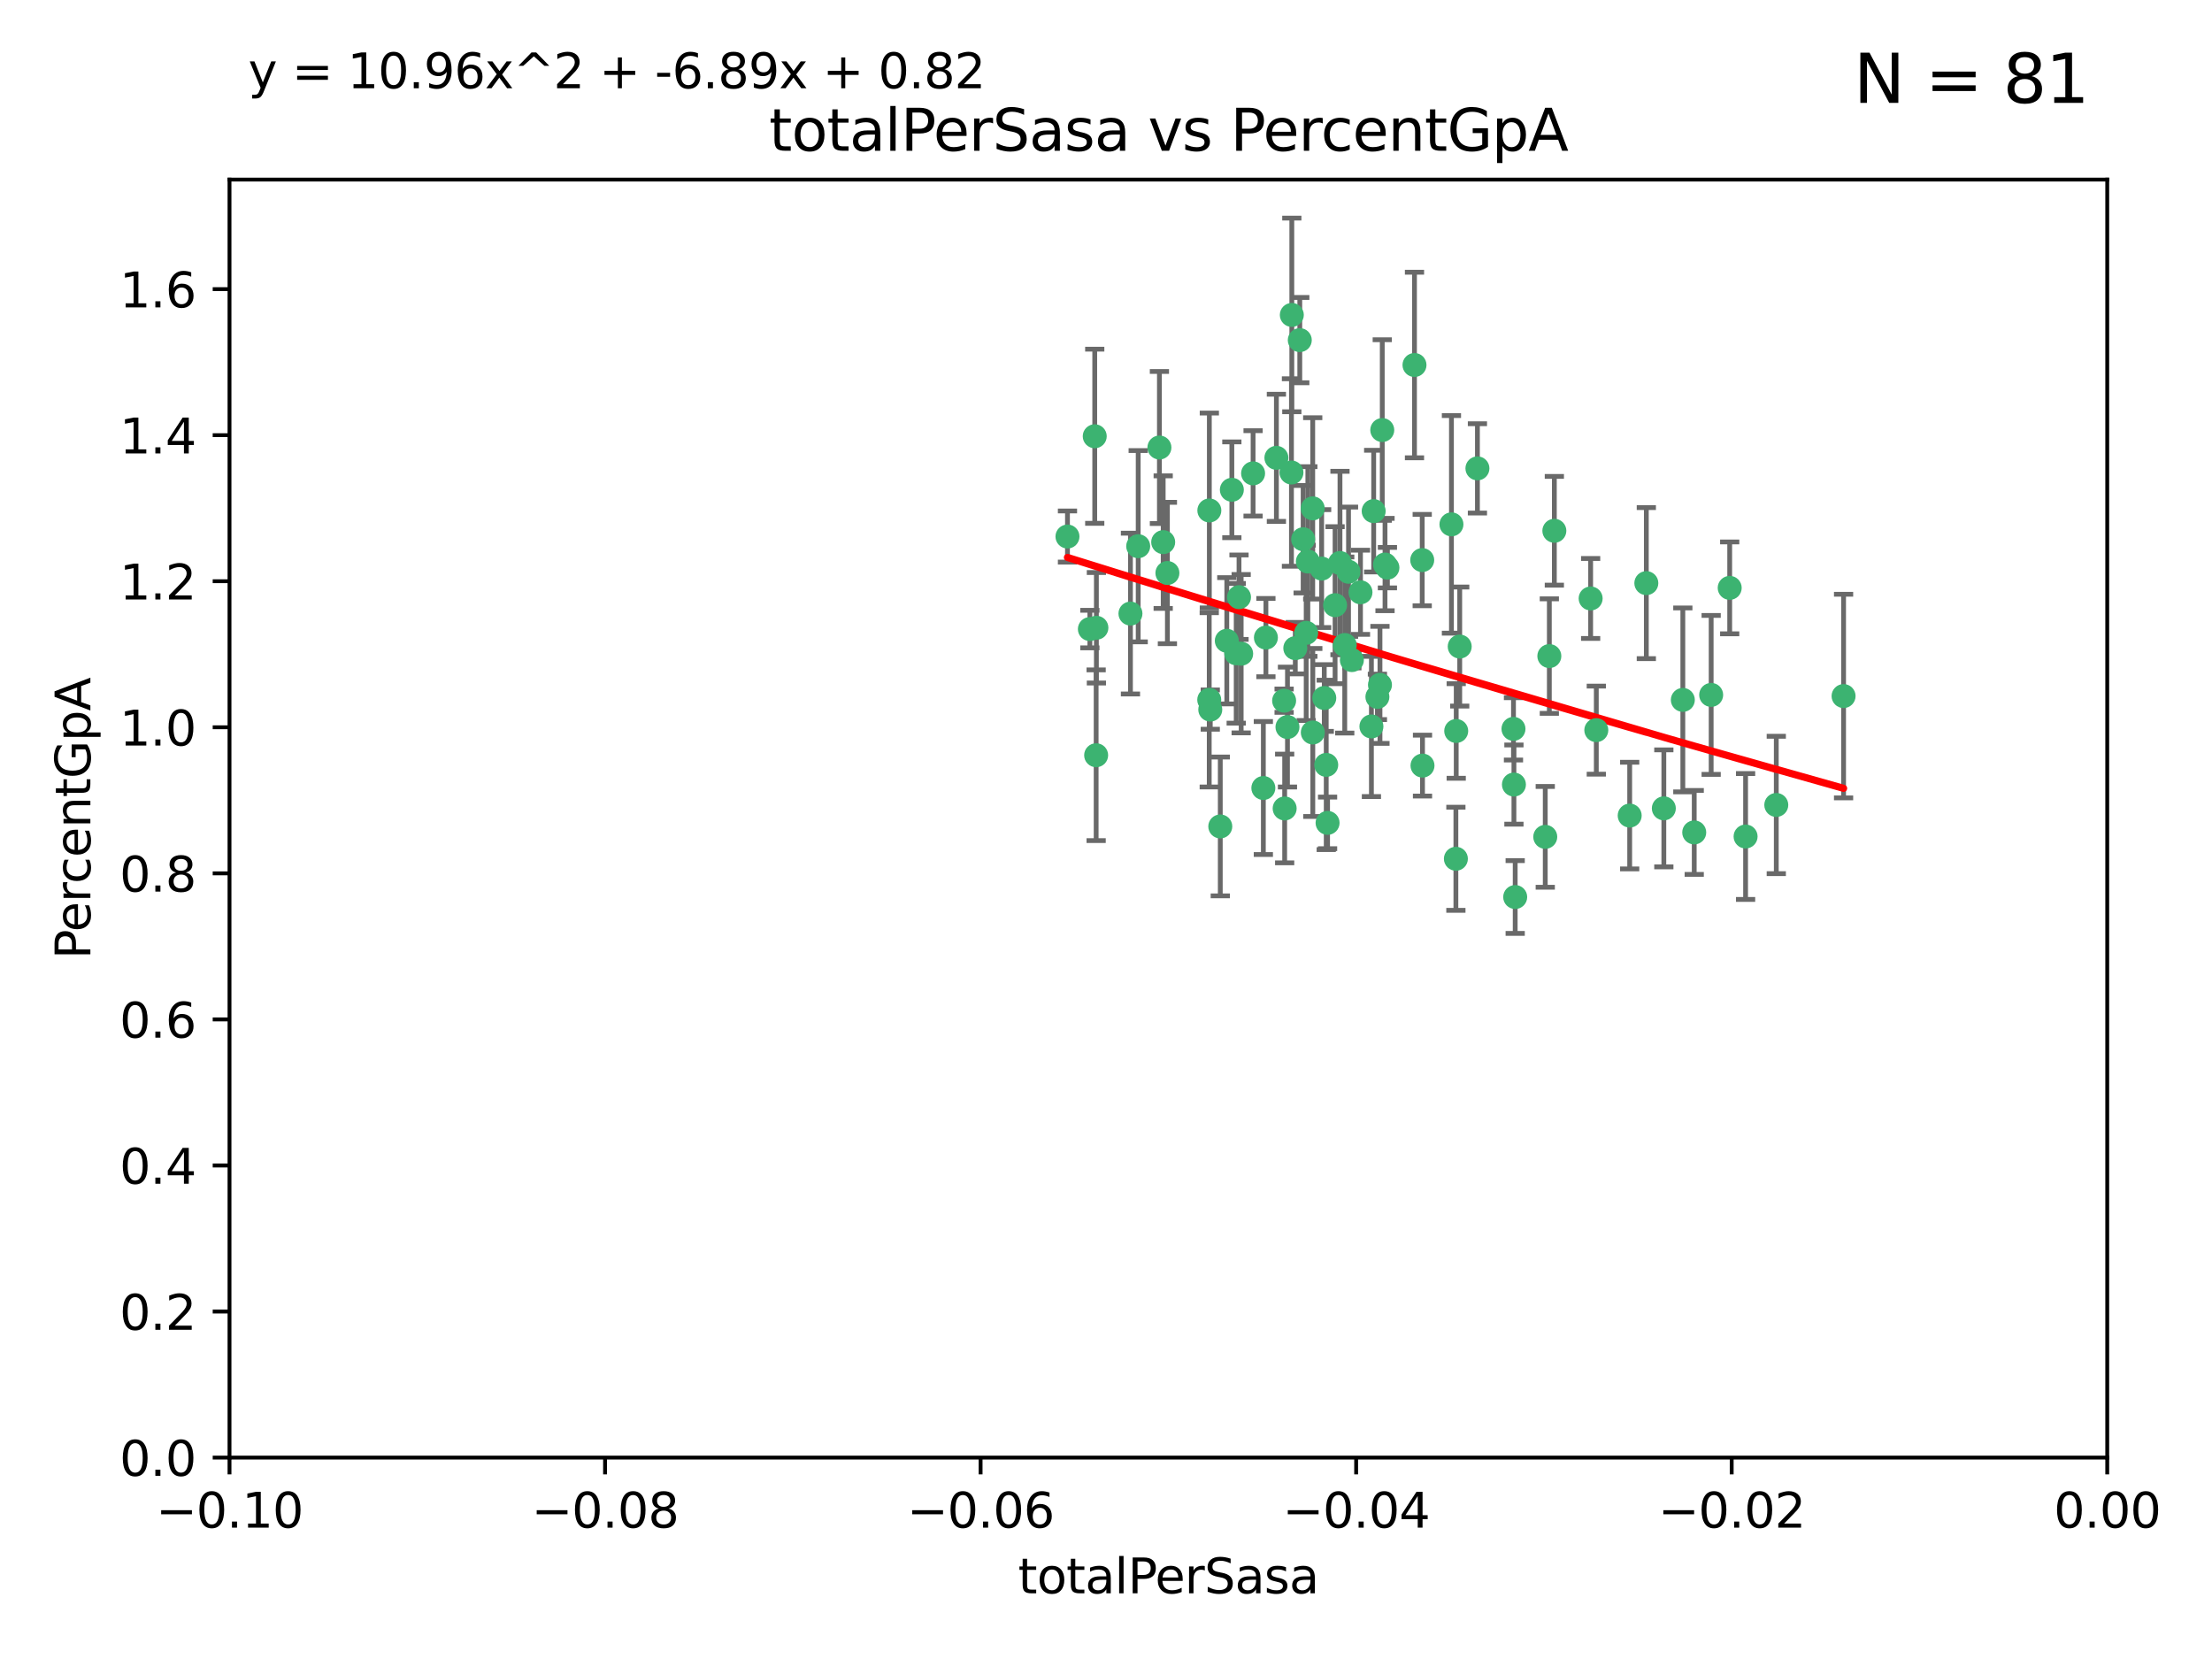 <?xml version="1.0" encoding="utf-8" standalone="no"?>
<!DOCTYPE svg PUBLIC "-//W3C//DTD SVG 1.1//EN"
  "http://www.w3.org/Graphics/SVG/1.1/DTD/svg11.dtd">
<svg xmlns:xlink="http://www.w3.org/1999/xlink" width="460.8pt" height="345.6pt" viewBox="0 0 460.8 345.6" xmlns="http://www.w3.org/2000/svg" version="1.1">
 <defs>
  <style type="text/css">*{stroke-linejoin: round; stroke-linecap: butt}</style>
 </defs>
 <g id="figure_1">
  <g id="patch_1">
   <path d="M 0 345.6 
L 460.8 345.6 
L 460.8 0 
L 0 0 
z
" style="fill: #ffffff"/>
  </g>
  <g id="axes_1">
   <g id="patch_2">
    <path d="M 47.81 303.64 
L 438.975 303.64 
L 438.975 37.411 
L 47.81 37.411 
z
" style="fill: #ffffff"/>
   </g>
   <g id="PathCollection_1">
    <defs>
     <path id="maa23aef582" d="M 0 1.118 
C 0.297 1.118 0.581 1 0.791 0.791 
C 1 0.581 1.118 0.297 1.118 0 
C 1.118 -0.297 1 -0.581 0.791 -0.791 
C 0.581 -1 0.297 -1.118 0 -1.118 
C -0.297 -1.118 -0.581 -1 -0.791 -0.791 
C -1 -0.581 -1.118 -0.297 -1.118 0 
C -1.118 0.297 -1 0.581 -0.791 0.791 
C -0.581 1 -0.297 1.118 0 1.118 
z
" style="stroke: #3cb371"/>
    </defs>
    <g clip-path="url(#p0ddcf867d8)">
     <use xlink:href="#maa23aef582" x="242.314" y="112.935" style="fill: #3cb371; stroke: #3cb371"/>
     <use xlink:href="#maa23aef582" x="227.04" y="131.048" style="fill: #3cb371; stroke: #3cb371"/>
     <use xlink:href="#maa23aef582" x="228.054" y="90.88" style="fill: #3cb371; stroke: #3cb371"/>
     <use xlink:href="#maa23aef582" x="261.041" y="98.611" style="fill: #3cb371; stroke: #3cb371"/>
     <use xlink:href="#maa23aef582" x="222.374" y="111.768" style="fill: #3cb371; stroke: #3cb371"/>
     <use xlink:href="#maa23aef582" x="228.347" y="157.33" style="fill: #3cb371; stroke: #3cb371"/>
     <use xlink:href="#maa23aef582" x="243.192" y="119.368" style="fill: #3cb371; stroke: #3cb371"/>
     <use xlink:href="#maa23aef582" x="268.204" y="151.457" style="fill: #3cb371; stroke: #3cb371"/>
     <use xlink:href="#maa23aef582" x="269.109" y="65.606" style="fill: #3cb371; stroke: #3cb371"/>
     <use xlink:href="#maa23aef582" x="251.928" y="106.338" style="fill: #3cb371; stroke: #3cb371"/>
     <use xlink:href="#maa23aef582" x="257.525" y="136.097" style="fill: #3cb371; stroke: #3cb371"/>
     <use xlink:href="#maa23aef582" x="280.923" y="119.105" style="fill: #3cb371; stroke: #3cb371"/>
     <use xlink:href="#maa23aef582" x="228.398" y="130.776" style="fill: #3cb371; stroke: #3cb371"/>
     <use xlink:href="#maa23aef582" x="235.494" y="127.82" style="fill: #3cb371; stroke: #3cb371"/>
     <use xlink:href="#maa23aef582" x="256.617" y="102.028" style="fill: #3cb371; stroke: #3cb371"/>
     <use xlink:href="#maa23aef582" x="267.505" y="145.966" style="fill: #3cb371; stroke: #3cb371"/>
     <use xlink:href="#maa23aef582" x="269.034" y="98.431" style="fill: #3cb371; stroke: #3cb371"/>
     <use xlink:href="#maa23aef582" x="287.473" y="142.672" style="fill: #3cb371; stroke: #3cb371"/>
     <use xlink:href="#maa23aef582" x="275.322" y="118.446" style="fill: #3cb371; stroke: #3cb371"/>
     <use xlink:href="#maa23aef582" x="241.528" y="93.226" style="fill: #3cb371; stroke: #3cb371"/>
     <use xlink:href="#maa23aef582" x="254.207" y="172.163" style="fill: #3cb371; stroke: #3cb371"/>
     <use xlink:href="#maa23aef582" x="263.179" y="164.157" style="fill: #3cb371; stroke: #3cb371"/>
     <use xlink:href="#maa23aef582" x="252.123" y="147.818" style="fill: #3cb371; stroke: #3cb371"/>
     <use xlink:href="#maa23aef582" x="251.907" y="145.786" style="fill: #3cb371; stroke: #3cb371"/>
     <use xlink:href="#maa23aef582" x="273.481" y="152.588" style="fill: #3cb371; stroke: #3cb371"/>
     <use xlink:href="#maa23aef582" x="258.109" y="124.404" style="fill: #3cb371; stroke: #3cb371"/>
     <use xlink:href="#maa23aef582" x="269.834" y="135.021" style="fill: #3cb371; stroke: #3cb371"/>
     <use xlink:href="#maa23aef582" x="276.278" y="159.342" style="fill: #3cb371; stroke: #3cb371"/>
     <use xlink:href="#maa23aef582" x="285.691" y="151.333" style="fill: #3cb371; stroke: #3cb371"/>
     <use xlink:href="#maa23aef582" x="279.143" y="117.288" style="fill: #3cb371; stroke: #3cb371"/>
     <use xlink:href="#maa23aef582" x="281.62" y="137.505" style="fill: #3cb371; stroke: #3cb371"/>
     <use xlink:href="#maa23aef582" x="280.134" y="134.369" style="fill: #3cb371; stroke: #3cb371"/>
     <use xlink:href="#maa23aef582" x="302.362" y="109.235" style="fill: #3cb371; stroke: #3cb371"/>
     <use xlink:href="#maa23aef582" x="272.104" y="131.834" style="fill: #3cb371; stroke: #3cb371"/>
     <use xlink:href="#maa23aef582" x="278.122" y="126.071" style="fill: #3cb371; stroke: #3cb371"/>
     <use xlink:href="#maa23aef582" x="273.464" y="105.903" style="fill: #3cb371; stroke: #3cb371"/>
     <use xlink:href="#maa23aef582" x="265.897" y="95.371" style="fill: #3cb371; stroke: #3cb371"/>
     <use xlink:href="#maa23aef582" x="237.107" y="113.783" style="fill: #3cb371; stroke: #3cb371"/>
     <use xlink:href="#maa23aef582" x="294.664" y="76.037" style="fill: #3cb371; stroke: #3cb371"/>
     <use xlink:href="#maa23aef582" x="288.524" y="117.606" style="fill: #3cb371; stroke: #3cb371"/>
     <use xlink:href="#maa23aef582" x="289.026" y="118.255" style="fill: #3cb371; stroke: #3cb371"/>
     <use xlink:href="#maa23aef582" x="286.163" y="106.473" style="fill: #3cb371; stroke: #3cb371"/>
     <use xlink:href="#maa23aef582" x="271.469" y="112.334" style="fill: #3cb371; stroke: #3cb371"/>
     <use xlink:href="#maa23aef582" x="275.869" y="145.408" style="fill: #3cb371; stroke: #3cb371"/>
     <use xlink:href="#maa23aef582" x="283.413" y="123.385" style="fill: #3cb371; stroke: #3cb371"/>
     <use xlink:href="#maa23aef582" x="255.564" y="133.482" style="fill: #3cb371; stroke: #3cb371"/>
     <use xlink:href="#maa23aef582" x="296.273" y="116.673" style="fill: #3cb371; stroke: #3cb371"/>
     <use xlink:href="#maa23aef582" x="276.559" y="171.42" style="fill: #3cb371; stroke: #3cb371"/>
     <use xlink:href="#maa23aef582" x="270.769" y="70.852" style="fill: #3cb371; stroke: #3cb371"/>
     <use xlink:href="#maa23aef582" x="272.448" y="116.973" style="fill: #3cb371; stroke: #3cb371"/>
     <use xlink:href="#maa23aef582" x="307.775" y="97.572" style="fill: #3cb371; stroke: #3cb371"/>
     <use xlink:href="#maa23aef582" x="331.36" y="124.669" style="fill: #3cb371; stroke: #3cb371"/>
     <use xlink:href="#maa23aef582" x="286.939" y="145.171" style="fill: #3cb371; stroke: #3cb371"/>
     <use xlink:href="#maa23aef582" x="267.618" y="168.419" style="fill: #3cb371; stroke: #3cb371"/>
     <use xlink:href="#maa23aef582" x="258.558" y="136.178" style="fill: #3cb371; stroke: #3cb371"/>
     <use xlink:href="#maa23aef582" x="263.712" y="132.82" style="fill: #3cb371; stroke: #3cb371"/>
     <use xlink:href="#maa23aef582" x="296.333" y="159.488" style="fill: #3cb371; stroke: #3cb371"/>
     <use xlink:href="#maa23aef582" x="304.086" y="134.689" style="fill: #3cb371; stroke: #3cb371"/>
     <use xlink:href="#maa23aef582" x="287.95" y="89.586" style="fill: #3cb371; stroke: #3cb371"/>
     <use xlink:href="#maa23aef582" x="303.288" y="178.897" style="fill: #3cb371; stroke: #3cb371"/>
     <use xlink:href="#maa23aef582" x="315.379" y="163.438" style="fill: #3cb371; stroke: #3cb371"/>
     <use xlink:href="#maa23aef582" x="315.286" y="151.836" style="fill: #3cb371; stroke: #3cb371"/>
     <use xlink:href="#maa23aef582" x="303.357" y="152.276" style="fill: #3cb371; stroke: #3cb371"/>
     <use xlink:href="#maa23aef582" x="323.8" y="110.571" style="fill: #3cb371; stroke: #3cb371"/>
     <use xlink:href="#maa23aef582" x="342.961" y="121.476" style="fill: #3cb371; stroke: #3cb371"/>
     <use xlink:href="#maa23aef582" x="315.642" y="186.867" style="fill: #3cb371; stroke: #3cb371"/>
     <use xlink:href="#maa23aef582" x="322.755" y="136.674" style="fill: #3cb371; stroke: #3cb371"/>
     <use xlink:href="#maa23aef582" x="332.54" y="152.103" style="fill: #3cb371; stroke: #3cb371"/>
     <use xlink:href="#maa23aef582" x="339.494" y="169.899" style="fill: #3cb371; stroke: #3cb371"/>
     <use xlink:href="#maa23aef582" x="321.905" y="174.332" style="fill: #3cb371; stroke: #3cb371"/>
     <use xlink:href="#maa23aef582" x="346.607" y="168.396" style="fill: #3cb371; stroke: #3cb371"/>
     <use xlink:href="#maa23aef582" x="350.565" y="145.801" style="fill: #3cb371; stroke: #3cb371"/>
     <use xlink:href="#maa23aef582" x="352.939" y="173.41" style="fill: #3cb371; stroke: #3cb371"/>
     <use xlink:href="#maa23aef582" x="370.033" y="167.688" style="fill: #3cb371; stroke: #3cb371"/>
     <use xlink:href="#maa23aef582" x="360.328" y="122.465" style="fill: #3cb371; stroke: #3cb371"/>
     <use xlink:href="#maa23aef582" x="356.467" y="144.762" style="fill: #3cb371; stroke: #3cb371"/>
     <use xlink:href="#maa23aef582" x="384.05" y="145.004" style="fill: #3cb371; stroke: #3cb371"/>
     <use xlink:href="#maa23aef582" x="363.638" y="174.257" style="fill: #3cb371; stroke: #3cb371"/>
    </g>
   </g>
   <g id="matplotlib.axis_1">
    <g id="xtick_1">
     <g id="line2d_1">
      <defs>
       <path id="mb461eb295b" d="M 0 0 
L 0 3.5 
" style="stroke: #000000; stroke-width: 0.8"/>
      </defs>
      <g>
       <use xlink:href="#mb461eb295b" x="47.81" y="303.64" style="stroke: #000000; stroke-width: 0.8"/>
      </g>
     </g>
     <g id="text_1">
      <!-- −0.10 -->
      <g transform="translate(32.487 318.238)scale(0.1 -0.1)">
       <defs>
        <path id="DejaVuSans-2212" d="M 678 2272 
L 4684 2272 
L 4684 1741 
L 678 1741 
L 678 2272 
z
" transform="scale(0.016)"/>
        <path id="DejaVuSans-30" d="M 2034 4250 
Q 1547 4250 1301 3770 
Q 1056 3291 1056 2328 
Q 1056 1369 1301 889 
Q 1547 409 2034 409 
Q 2525 409 2770 889 
Q 3016 1369 3016 2328 
Q 3016 3291 2770 3770 
Q 2525 4250 2034 4250 
z
M 2034 4750 
Q 2819 4750 3233 4129 
Q 3647 3509 3647 2328 
Q 3647 1150 3233 529 
Q 2819 -91 2034 -91 
Q 1250 -91 836 529 
Q 422 1150 422 2328 
Q 422 3509 836 4129 
Q 1250 4750 2034 4750 
z
" transform="scale(0.016)"/>
        <path id="DejaVuSans-2e" d="M 684 794 
L 1344 794 
L 1344 0 
L 684 0 
L 684 794 
z
" transform="scale(0.016)"/>
        <path id="DejaVuSans-31" d="M 794 531 
L 1825 531 
L 1825 4091 
L 703 3866 
L 703 4441 
L 1819 4666 
L 2450 4666 
L 2450 531 
L 3481 531 
L 3481 0 
L 794 0 
L 794 531 
z
" transform="scale(0.016)"/>
       </defs>
       <use xlink:href="#DejaVuSans-2212"/>
       <use xlink:href="#DejaVuSans-30" x="83.789"/>
       <use xlink:href="#DejaVuSans-2e" x="147.412"/>
       <use xlink:href="#DejaVuSans-31" x="179.199"/>
       <use xlink:href="#DejaVuSans-30" x="242.822"/>
      </g>
     </g>
    </g>
    <g id="xtick_2">
     <g id="line2d_2">
      <g>
       <use xlink:href="#mb461eb295b" x="126.043" y="303.64" style="stroke: #000000; stroke-width: 0.8"/>
      </g>
     </g>
     <g id="text_2">
      <!-- −0.08 -->
      <g transform="translate(110.72 318.238)scale(0.1 -0.1)">
       <defs>
        <path id="DejaVuSans-38" d="M 2034 2216 
Q 1584 2216 1326 1975 
Q 1069 1734 1069 1313 
Q 1069 891 1326 650 
Q 1584 409 2034 409 
Q 2484 409 2743 651 
Q 3003 894 3003 1313 
Q 3003 1734 2745 1975 
Q 2488 2216 2034 2216 
z
M 1403 2484 
Q 997 2584 770 2862 
Q 544 3141 544 3541 
Q 544 4100 942 4425 
Q 1341 4750 2034 4750 
Q 2731 4750 3128 4425 
Q 3525 4100 3525 3541 
Q 3525 3141 3298 2862 
Q 3072 2584 2669 2484 
Q 3125 2378 3379 2068 
Q 3634 1759 3634 1313 
Q 3634 634 3220 271 
Q 2806 -91 2034 -91 
Q 1263 -91 848 271 
Q 434 634 434 1313 
Q 434 1759 690 2068 
Q 947 2378 1403 2484 
z
M 1172 3481 
Q 1172 3119 1398 2916 
Q 1625 2713 2034 2713 
Q 2441 2713 2670 2916 
Q 2900 3119 2900 3481 
Q 2900 3844 2670 4047 
Q 2441 4250 2034 4250 
Q 1625 4250 1398 4047 
Q 1172 3844 1172 3481 
z
" transform="scale(0.016)"/>
       </defs>
       <use xlink:href="#DejaVuSans-2212"/>
       <use xlink:href="#DejaVuSans-30" x="83.789"/>
       <use xlink:href="#DejaVuSans-2e" x="147.412"/>
       <use xlink:href="#DejaVuSans-30" x="179.199"/>
       <use xlink:href="#DejaVuSans-38" x="242.822"/>
      </g>
     </g>
    </g>
    <g id="xtick_3">
     <g id="line2d_3">
      <g>
       <use xlink:href="#mb461eb295b" x="204.276" y="303.64" style="stroke: #000000; stroke-width: 0.8"/>
      </g>
     </g>
     <g id="text_3">
      <!-- −0.06 -->
      <g transform="translate(188.953 318.238)scale(0.1 -0.1)">
       <defs>
        <path id="DejaVuSans-36" d="M 2113 2584 
Q 1688 2584 1439 2293 
Q 1191 2003 1191 1497 
Q 1191 994 1439 701 
Q 1688 409 2113 409 
Q 2538 409 2786 701 
Q 3034 994 3034 1497 
Q 3034 2003 2786 2293 
Q 2538 2584 2113 2584 
z
M 3366 4563 
L 3366 3988 
Q 3128 4100 2886 4159 
Q 2644 4219 2406 4219 
Q 1781 4219 1451 3797 
Q 1122 3375 1075 2522 
Q 1259 2794 1537 2939 
Q 1816 3084 2150 3084 
Q 2853 3084 3261 2657 
Q 3669 2231 3669 1497 
Q 3669 778 3244 343 
Q 2819 -91 2113 -91 
Q 1303 -91 875 529 
Q 447 1150 447 2328 
Q 447 3434 972 4092 
Q 1497 4750 2381 4750 
Q 2619 4750 2861 4703 
Q 3103 4656 3366 4563 
z
" transform="scale(0.016)"/>
       </defs>
       <use xlink:href="#DejaVuSans-2212"/>
       <use xlink:href="#DejaVuSans-30" x="83.789"/>
       <use xlink:href="#DejaVuSans-2e" x="147.412"/>
       <use xlink:href="#DejaVuSans-30" x="179.199"/>
       <use xlink:href="#DejaVuSans-36" x="242.822"/>
      </g>
     </g>
    </g>
    <g id="xtick_4">
     <g id="line2d_4">
      <g>
       <use xlink:href="#mb461eb295b" x="282.509" y="303.64" style="stroke: #000000; stroke-width: 0.8"/>
      </g>
     </g>
     <g id="text_4">
      <!-- −0.04 -->
      <g transform="translate(267.186 318.238)scale(0.1 -0.1)">
       <defs>
        <path id="DejaVuSans-34" d="M 2419 4116 
L 825 1625 
L 2419 1625 
L 2419 4116 
z
M 2253 4666 
L 3047 4666 
L 3047 1625 
L 3713 1625 
L 3713 1100 
L 3047 1100 
L 3047 0 
L 2419 0 
L 2419 1100 
L 313 1100 
L 313 1709 
L 2253 4666 
z
" transform="scale(0.016)"/>
       </defs>
       <use xlink:href="#DejaVuSans-2212"/>
       <use xlink:href="#DejaVuSans-30" x="83.789"/>
       <use xlink:href="#DejaVuSans-2e" x="147.412"/>
       <use xlink:href="#DejaVuSans-30" x="179.199"/>
       <use xlink:href="#DejaVuSans-34" x="242.822"/>
      </g>
     </g>
    </g>
    <g id="xtick_5">
     <g id="line2d_5">
      <g>
       <use xlink:href="#mb461eb295b" x="360.742" y="303.64" style="stroke: #000000; stroke-width: 0.8"/>
      </g>
     </g>
     <g id="text_5">
      <!-- −0.02 -->
      <g transform="translate(345.419 318.238)scale(0.1 -0.1)">
       <defs>
        <path id="DejaVuSans-32" d="M 1228 531 
L 3431 531 
L 3431 0 
L 469 0 
L 469 531 
Q 828 903 1448 1529 
Q 2069 2156 2228 2338 
Q 2531 2678 2651 2914 
Q 2772 3150 2772 3378 
Q 2772 3750 2511 3984 
Q 2250 4219 1831 4219 
Q 1534 4219 1204 4116 
Q 875 4013 500 3803 
L 500 4441 
Q 881 4594 1212 4672 
Q 1544 4750 1819 4750 
Q 2544 4750 2975 4387 
Q 3406 4025 3406 3419 
Q 3406 3131 3298 2873 
Q 3191 2616 2906 2266 
Q 2828 2175 2409 1742 
Q 1991 1309 1228 531 
z
" transform="scale(0.016)"/>
       </defs>
       <use xlink:href="#DejaVuSans-2212"/>
       <use xlink:href="#DejaVuSans-30" x="83.789"/>
       <use xlink:href="#DejaVuSans-2e" x="147.412"/>
       <use xlink:href="#DejaVuSans-30" x="179.199"/>
       <use xlink:href="#DejaVuSans-32" x="242.822"/>
      </g>
     </g>
    </g>
    <g id="xtick_6">
     <g id="line2d_6">
      <g>
       <use xlink:href="#mb461eb295b" x="438.975" y="303.64" style="stroke: #000000; stroke-width: 0.8"/>
      </g>
     </g>
     <g id="text_6">
      <!-- 0.00 -->
      <g transform="translate(427.842 318.238)scale(0.1 -0.1)">
       <use xlink:href="#DejaVuSans-30"/>
       <use xlink:href="#DejaVuSans-2e" x="63.623"/>
       <use xlink:href="#DejaVuSans-30" x="95.41"/>
       <use xlink:href="#DejaVuSans-30" x="159.033"/>
      </g>
     </g>
    </g>
    <g id="text_7">
     <!-- totalPerSasa -->
     <g transform="translate(212.087 331.917)scale(0.1 -0.1)">
      <defs>
       <path id="DejaVuSans-74" d="M 1172 4494 
L 1172 3500 
L 2356 3500 
L 2356 3053 
L 1172 3053 
L 1172 1153 
Q 1172 725 1289 603 
Q 1406 481 1766 481 
L 2356 481 
L 2356 0 
L 1766 0 
Q 1100 0 847 248 
Q 594 497 594 1153 
L 594 3053 
L 172 3053 
L 172 3500 
L 594 3500 
L 594 4494 
L 1172 4494 
z
" transform="scale(0.016)"/>
       <path id="DejaVuSans-6f" d="M 1959 3097 
Q 1497 3097 1228 2736 
Q 959 2375 959 1747 
Q 959 1119 1226 758 
Q 1494 397 1959 397 
Q 2419 397 2687 759 
Q 2956 1122 2956 1747 
Q 2956 2369 2687 2733 
Q 2419 3097 1959 3097 
z
M 1959 3584 
Q 2709 3584 3137 3096 
Q 3566 2609 3566 1747 
Q 3566 888 3137 398 
Q 2709 -91 1959 -91 
Q 1206 -91 779 398 
Q 353 888 353 1747 
Q 353 2609 779 3096 
Q 1206 3584 1959 3584 
z
" transform="scale(0.016)"/>
       <path id="DejaVuSans-61" d="M 2194 1759 
Q 1497 1759 1228 1600 
Q 959 1441 959 1056 
Q 959 750 1161 570 
Q 1363 391 1709 391 
Q 2188 391 2477 730 
Q 2766 1069 2766 1631 
L 2766 1759 
L 2194 1759 
z
M 3341 1997 
L 3341 0 
L 2766 0 
L 2766 531 
Q 2569 213 2275 61 
Q 1981 -91 1556 -91 
Q 1019 -91 701 211 
Q 384 513 384 1019 
Q 384 1609 779 1909 
Q 1175 2209 1959 2209 
L 2766 2209 
L 2766 2266 
Q 2766 2663 2505 2880 
Q 2244 3097 1772 3097 
Q 1472 3097 1187 3025 
Q 903 2953 641 2809 
L 641 3341 
Q 956 3463 1253 3523 
Q 1550 3584 1831 3584 
Q 2591 3584 2966 3190 
Q 3341 2797 3341 1997 
z
" transform="scale(0.016)"/>
       <path id="DejaVuSans-6c" d="M 603 4863 
L 1178 4863 
L 1178 0 
L 603 0 
L 603 4863 
z
" transform="scale(0.016)"/>
       <path id="DejaVuSans-50" d="M 1259 4147 
L 1259 2394 
L 2053 2394 
Q 2494 2394 2734 2622 
Q 2975 2850 2975 3272 
Q 2975 3691 2734 3919 
Q 2494 4147 2053 4147 
L 1259 4147 
z
M 628 4666 
L 2053 4666 
Q 2838 4666 3239 4311 
Q 3641 3956 3641 3272 
Q 3641 2581 3239 2228 
Q 2838 1875 2053 1875 
L 1259 1875 
L 1259 0 
L 628 0 
L 628 4666 
z
" transform="scale(0.016)"/>
       <path id="DejaVuSans-65" d="M 3597 1894 
L 3597 1613 
L 953 1613 
Q 991 1019 1311 708 
Q 1631 397 2203 397 
Q 2534 397 2845 478 
Q 3156 559 3463 722 
L 3463 178 
Q 3153 47 2828 -22 
Q 2503 -91 2169 -91 
Q 1331 -91 842 396 
Q 353 884 353 1716 
Q 353 2575 817 3079 
Q 1281 3584 2069 3584 
Q 2775 3584 3186 3129 
Q 3597 2675 3597 1894 
z
M 3022 2063 
Q 3016 2534 2758 2815 
Q 2500 3097 2075 3097 
Q 1594 3097 1305 2825 
Q 1016 2553 972 2059 
L 3022 2063 
z
" transform="scale(0.016)"/>
       <path id="DejaVuSans-72" d="M 2631 2963 
Q 2534 3019 2420 3045 
Q 2306 3072 2169 3072 
Q 1681 3072 1420 2755 
Q 1159 2438 1159 1844 
L 1159 0 
L 581 0 
L 581 3500 
L 1159 3500 
L 1159 2956 
Q 1341 3275 1631 3429 
Q 1922 3584 2338 3584 
Q 2397 3584 2469 3576 
Q 2541 3569 2628 3553 
L 2631 2963 
z
" transform="scale(0.016)"/>
       <path id="DejaVuSans-53" d="M 3425 4513 
L 3425 3897 
Q 3066 4069 2747 4153 
Q 2428 4238 2131 4238 
Q 1616 4238 1336 4038 
Q 1056 3838 1056 3469 
Q 1056 3159 1242 3001 
Q 1428 2844 1947 2747 
L 2328 2669 
Q 3034 2534 3370 2195 
Q 3706 1856 3706 1288 
Q 3706 609 3251 259 
Q 2797 -91 1919 -91 
Q 1588 -91 1214 -16 
Q 841 59 441 206 
L 441 856 
Q 825 641 1194 531 
Q 1563 422 1919 422 
Q 2459 422 2753 634 
Q 3047 847 3047 1241 
Q 3047 1584 2836 1778 
Q 2625 1972 2144 2069 
L 1759 2144 
Q 1053 2284 737 2584 
Q 422 2884 422 3419 
Q 422 4038 858 4394 
Q 1294 4750 2059 4750 
Q 2388 4750 2728 4690 
Q 3069 4631 3425 4513 
z
" transform="scale(0.016)"/>
       <path id="DejaVuSans-73" d="M 2834 3397 
L 2834 2853 
Q 2591 2978 2328 3040 
Q 2066 3103 1784 3103 
Q 1356 3103 1142 2972 
Q 928 2841 928 2578 
Q 928 2378 1081 2264 
Q 1234 2150 1697 2047 
L 1894 2003 
Q 2506 1872 2764 1633 
Q 3022 1394 3022 966 
Q 3022 478 2636 193 
Q 2250 -91 1575 -91 
Q 1294 -91 989 -36 
Q 684 19 347 128 
L 347 722 
Q 666 556 975 473 
Q 1284 391 1588 391 
Q 1994 391 2212 530 
Q 2431 669 2431 922 
Q 2431 1156 2273 1281 
Q 2116 1406 1581 1522 
L 1381 1569 
Q 847 1681 609 1914 
Q 372 2147 372 2553 
Q 372 3047 722 3315 
Q 1072 3584 1716 3584 
Q 2034 3584 2315 3537 
Q 2597 3491 2834 3397 
z
" transform="scale(0.016)"/>
      </defs>
      <use xlink:href="#DejaVuSans-74"/>
      <use xlink:href="#DejaVuSans-6f" x="39.209"/>
      <use xlink:href="#DejaVuSans-74" x="100.391"/>
      <use xlink:href="#DejaVuSans-61" x="139.6"/>
      <use xlink:href="#DejaVuSans-6c" x="200.879"/>
      <use xlink:href="#DejaVuSans-50" x="228.662"/>
      <use xlink:href="#DejaVuSans-65" x="285.34"/>
      <use xlink:href="#DejaVuSans-72" x="346.863"/>
      <use xlink:href="#DejaVuSans-53" x="387.977"/>
      <use xlink:href="#DejaVuSans-61" x="451.453"/>
      <use xlink:href="#DejaVuSans-73" x="512.732"/>
      <use xlink:href="#DejaVuSans-61" x="564.832"/>
     </g>
    </g>
   </g>
   <g id="matplotlib.axis_2">
    <g id="ytick_1">
     <g id="line2d_7">
      <defs>
       <path id="m20a0817d88" d="M 0 0 
L -3.5 0 
" style="stroke: #000000; stroke-width: 0.8"/>
      </defs>
      <g>
       <use xlink:href="#m20a0817d88" x="47.81" y="303.64" style="stroke: #000000; stroke-width: 0.8"/>
      </g>
     </g>
     <g id="text_8">
      <!-- 0.0 -->
      <g transform="translate(24.907 307.439)scale(0.1 -0.1)">
       <use xlink:href="#DejaVuSans-30"/>
       <use xlink:href="#DejaVuSans-2e" x="63.623"/>
       <use xlink:href="#DejaVuSans-30" x="95.41"/>
      </g>
     </g>
    </g>
    <g id="ytick_2">
     <g id="line2d_8">
      <g>
       <use xlink:href="#m20a0817d88" x="47.81" y="273.214" style="stroke: #000000; stroke-width: 0.8"/>
      </g>
     </g>
     <g id="text_9">
      <!-- 0.2 -->
      <g transform="translate(24.907 277.013)scale(0.1 -0.1)">
       <use xlink:href="#DejaVuSans-30"/>
       <use xlink:href="#DejaVuSans-2e" x="63.623"/>
       <use xlink:href="#DejaVuSans-32" x="95.41"/>
      </g>
     </g>
    </g>
    <g id="ytick_3">
     <g id="line2d_9">
      <g>
       <use xlink:href="#m20a0817d88" x="47.81" y="242.788" style="stroke: #000000; stroke-width: 0.8"/>
      </g>
     </g>
     <g id="text_10">
      <!-- 0.4 -->
      <g transform="translate(24.907 246.587)scale(0.1 -0.1)">
       <use xlink:href="#DejaVuSans-30"/>
       <use xlink:href="#DejaVuSans-2e" x="63.623"/>
       <use xlink:href="#DejaVuSans-34" x="95.41"/>
      </g>
     </g>
    </g>
    <g id="ytick_4">
     <g id="line2d_10">
      <g>
       <use xlink:href="#m20a0817d88" x="47.81" y="212.362" style="stroke: #000000; stroke-width: 0.8"/>
      </g>
     </g>
     <g id="text_11">
      <!-- 0.6 -->
      <g transform="translate(24.907 216.161)scale(0.1 -0.1)">
       <use xlink:href="#DejaVuSans-30"/>
       <use xlink:href="#DejaVuSans-2e" x="63.623"/>
       <use xlink:href="#DejaVuSans-36" x="95.41"/>
      </g>
     </g>
    </g>
    <g id="ytick_5">
     <g id="line2d_11">
      <g>
       <use xlink:href="#m20a0817d88" x="47.81" y="181.935" style="stroke: #000000; stroke-width: 0.8"/>
      </g>
     </g>
     <g id="text_12">
      <!-- 0.8 -->
      <g transform="translate(24.907 185.735)scale(0.1 -0.1)">
       <use xlink:href="#DejaVuSans-30"/>
       <use xlink:href="#DejaVuSans-2e" x="63.623"/>
       <use xlink:href="#DejaVuSans-38" x="95.41"/>
      </g>
     </g>
    </g>
    <g id="ytick_6">
     <g id="line2d_12">
      <g>
       <use xlink:href="#m20a0817d88" x="47.81" y="151.509" style="stroke: #000000; stroke-width: 0.8"/>
      </g>
     </g>
     <g id="text_13">
      <!-- 1.0 -->
      <g transform="translate(24.907 155.308)scale(0.1 -0.1)">
       <use xlink:href="#DejaVuSans-31"/>
       <use xlink:href="#DejaVuSans-2e" x="63.623"/>
       <use xlink:href="#DejaVuSans-30" x="95.41"/>
      </g>
     </g>
    </g>
    <g id="ytick_7">
     <g id="line2d_13">
      <g>
       <use xlink:href="#m20a0817d88" x="47.81" y="121.083" style="stroke: #000000; stroke-width: 0.8"/>
      </g>
     </g>
     <g id="text_14">
      <!-- 1.2 -->
      <g transform="translate(24.907 124.882)scale(0.1 -0.1)">
       <use xlink:href="#DejaVuSans-31"/>
       <use xlink:href="#DejaVuSans-2e" x="63.623"/>
       <use xlink:href="#DejaVuSans-32" x="95.41"/>
      </g>
     </g>
    </g>
    <g id="ytick_8">
     <g id="line2d_14">
      <g>
       <use xlink:href="#m20a0817d88" x="47.81" y="90.657" style="stroke: #000000; stroke-width: 0.8"/>
      </g>
     </g>
     <g id="text_15">
      <!-- 1.4 -->
      <g transform="translate(24.907 94.456)scale(0.1 -0.1)">
       <use xlink:href="#DejaVuSans-31"/>
       <use xlink:href="#DejaVuSans-2e" x="63.623"/>
       <use xlink:href="#DejaVuSans-34" x="95.41"/>
      </g>
     </g>
    </g>
    <g id="ytick_9">
     <g id="line2d_15">
      <g>
       <use xlink:href="#m20a0817d88" x="47.81" y="60.231" style="stroke: #000000; stroke-width: 0.8"/>
      </g>
     </g>
     <g id="text_16">
      <!-- 1.6 -->
      <g transform="translate(24.907 64.03)scale(0.1 -0.1)">
       <use xlink:href="#DejaVuSans-31"/>
       <use xlink:href="#DejaVuSans-2e" x="63.623"/>
       <use xlink:href="#DejaVuSans-36" x="95.41"/>
      </g>
     </g>
    </g>
    <g id="text_17">
     <!-- PercentGpA -->
     <g transform="translate(18.827 199.802)rotate(-90)scale(0.1 -0.1)">
      <defs>
       <path id="DejaVuSans-63" d="M 3122 3366 
L 3122 2828 
Q 2878 2963 2633 3030 
Q 2388 3097 2138 3097 
Q 1578 3097 1268 2742 
Q 959 2388 959 1747 
Q 959 1106 1268 751 
Q 1578 397 2138 397 
Q 2388 397 2633 464 
Q 2878 531 3122 666 
L 3122 134 
Q 2881 22 2623 -34 
Q 2366 -91 2075 -91 
Q 1284 -91 818 406 
Q 353 903 353 1747 
Q 353 2603 823 3093 
Q 1294 3584 2113 3584 
Q 2378 3584 2631 3529 
Q 2884 3475 3122 3366 
z
" transform="scale(0.016)"/>
       <path id="DejaVuSans-6e" d="M 3513 2113 
L 3513 0 
L 2938 0 
L 2938 2094 
Q 2938 2591 2744 2837 
Q 2550 3084 2163 3084 
Q 1697 3084 1428 2787 
Q 1159 2491 1159 1978 
L 1159 0 
L 581 0 
L 581 3500 
L 1159 3500 
L 1159 2956 
Q 1366 3272 1645 3428 
Q 1925 3584 2291 3584 
Q 2894 3584 3203 3211 
Q 3513 2838 3513 2113 
z
" transform="scale(0.016)"/>
       <path id="DejaVuSans-47" d="M 3809 666 
L 3809 1919 
L 2778 1919 
L 2778 2438 
L 4434 2438 
L 4434 434 
Q 4069 175 3628 42 
Q 3188 -91 2688 -91 
Q 1594 -91 976 548 
Q 359 1188 359 2328 
Q 359 3472 976 4111 
Q 1594 4750 2688 4750 
Q 3144 4750 3555 4637 
Q 3966 4525 4313 4306 
L 4313 3634 
Q 3963 3931 3569 4081 
Q 3175 4231 2741 4231 
Q 1884 4231 1454 3753 
Q 1025 3275 1025 2328 
Q 1025 1384 1454 906 
Q 1884 428 2741 428 
Q 3075 428 3337 486 
Q 3600 544 3809 666 
z
" transform="scale(0.016)"/>
       <path id="DejaVuSans-70" d="M 1159 525 
L 1159 -1331 
L 581 -1331 
L 581 3500 
L 1159 3500 
L 1159 2969 
Q 1341 3281 1617 3432 
Q 1894 3584 2278 3584 
Q 2916 3584 3314 3078 
Q 3713 2572 3713 1747 
Q 3713 922 3314 415 
Q 2916 -91 2278 -91 
Q 1894 -91 1617 61 
Q 1341 213 1159 525 
z
M 3116 1747 
Q 3116 2381 2855 2742 
Q 2594 3103 2138 3103 
Q 1681 3103 1420 2742 
Q 1159 2381 1159 1747 
Q 1159 1113 1420 752 
Q 1681 391 2138 391 
Q 2594 391 2855 752 
Q 3116 1113 3116 1747 
z
" transform="scale(0.016)"/>
       <path id="DejaVuSans-41" d="M 2188 4044 
L 1331 1722 
L 3047 1722 
L 2188 4044 
z
M 1831 4666 
L 2547 4666 
L 4325 0 
L 3669 0 
L 3244 1197 
L 1141 1197 
L 716 0 
L 50 0 
L 1831 4666 
z
" transform="scale(0.016)"/>
      </defs>
      <use xlink:href="#DejaVuSans-50"/>
      <use xlink:href="#DejaVuSans-65" x="56.678"/>
      <use xlink:href="#DejaVuSans-72" x="118.201"/>
      <use xlink:href="#DejaVuSans-63" x="157.064"/>
      <use xlink:href="#DejaVuSans-65" x="212.045"/>
      <use xlink:href="#DejaVuSans-6e" x="273.568"/>
      <use xlink:href="#DejaVuSans-74" x="336.947"/>
      <use xlink:href="#DejaVuSans-47" x="376.156"/>
      <use xlink:href="#DejaVuSans-70" x="453.646"/>
      <use xlink:href="#DejaVuSans-41" x="517.123"/>
     </g>
    </g>
   </g>
   <g id="LineCollection_1">
    <path d="M 242.314 126.742 
L 242.314 99.128 
" clip-path="url(#p0ddcf867d8)" style="fill: none; stroke: #696969"/>
    <path d="M 227.04 134.958 
L 227.04 127.138 
" clip-path="url(#p0ddcf867d8)" style="fill: none; stroke: #696969"/>
    <path d="M 228.054 109.021 
L 228.054 72.739 
" clip-path="url(#p0ddcf867d8)" style="fill: none; stroke: #696969"/>
    <path d="M 261.041 107.5 
L 261.041 89.723 
" clip-path="url(#p0ddcf867d8)" style="fill: none; stroke: #696969"/>
    <path d="M 222.374 117.091 
L 222.374 106.444 
" clip-path="url(#p0ddcf867d8)" style="fill: none; stroke: #696969"/>
    <path d="M 228.347 175.107 
L 228.347 139.552 
" clip-path="url(#p0ddcf867d8)" style="fill: none; stroke: #696969"/>
    <path d="M 243.192 134.091 
L 243.192 104.645 
" clip-path="url(#p0ddcf867d8)" style="fill: none; stroke: #696969"/>
    <path d="M 268.204 163.945 
L 268.204 138.968 
" clip-path="url(#p0ddcf867d8)" style="fill: none; stroke: #696969"/>
    <path d="M 269.109 85.777 
L 269.109 45.434 
" clip-path="url(#p0ddcf867d8)" style="fill: none; stroke: #696969"/>
    <path d="M 251.928 126.63 
L 251.928 86.046 
" clip-path="url(#p0ddcf867d8)" style="fill: none; stroke: #696969"/>
    <path d="M 257.525 150.645 
L 257.525 121.55 
" clip-path="url(#p0ddcf867d8)" style="fill: none; stroke: #696969"/>
    <path d="M 280.923 132.572 
L 280.923 105.638 
" clip-path="url(#p0ddcf867d8)" style="fill: none; stroke: #696969"/>
    <path d="M 228.398 142.284 
L 228.398 119.267 
" clip-path="url(#p0ddcf867d8)" style="fill: none; stroke: #696969"/>
    <path d="M 235.494 144.568 
L 235.494 111.073 
" clip-path="url(#p0ddcf867d8)" style="fill: none; stroke: #696969"/>
    <path d="M 256.617 112.003 
L 256.617 92.053 
" clip-path="url(#p0ddcf867d8)" style="fill: none; stroke: #696969"/>
    <path d="M 267.505 148.397 
L 267.505 143.536 
" clip-path="url(#p0ddcf867d8)" style="fill: none; stroke: #696969"/>
    <path d="M 269.034 117.96 
L 269.034 78.902 
" clip-path="url(#p0ddcf867d8)" style="fill: none; stroke: #696969"/>
    <path d="M 287.473 154.863 
L 287.473 130.481 
" clip-path="url(#p0ddcf867d8)" style="fill: none; stroke: #696969"/>
    <path d="M 275.322 130.722 
L 275.322 106.17 
" clip-path="url(#p0ddcf867d8)" style="fill: none; stroke: #696969"/>
    <path d="M 241.528 109.064 
L 241.528 77.387 
" clip-path="url(#p0ddcf867d8)" style="fill: none; stroke: #696969"/>
    <path d="M 254.207 186.622 
L 254.207 157.704 
" clip-path="url(#p0ddcf867d8)" style="fill: none; stroke: #696969"/>
    <path d="M 263.179 178.007 
L 263.179 150.307 
" clip-path="url(#p0ddcf867d8)" style="fill: none; stroke: #696969"/>
    <path d="M 252.123 151.909 
L 252.123 143.727 
" clip-path="url(#p0ddcf867d8)" style="fill: none; stroke: #696969"/>
    <path d="M 251.907 163.937 
L 251.907 127.634 
" clip-path="url(#p0ddcf867d8)" style="fill: none; stroke: #696969"/>
    <path d="M 273.481 170.081 
L 273.481 135.096 
" clip-path="url(#p0ddcf867d8)" style="fill: none; stroke: #696969"/>
    <path d="M 258.109 133.195 
L 258.109 115.614 
" clip-path="url(#p0ddcf867d8)" style="fill: none; stroke: #696969"/>
    <path d="M 269.834 140.382 
L 269.834 129.659 
" clip-path="url(#p0ddcf867d8)" style="fill: none; stroke: #696969"/>
    <path d="M 276.278 176.989 
L 276.278 141.695 
" clip-path="url(#p0ddcf867d8)" style="fill: none; stroke: #696969"/>
    <path d="M 285.691 165.937 
L 285.691 136.729 
" clip-path="url(#p0ddcf867d8)" style="fill: none; stroke: #696969"/>
    <path d="M 279.143 136.395 
L 279.143 98.181 
" clip-path="url(#p0ddcf867d8)" style="fill: none; stroke: #696969"/>
    <path d="M 281.62 139.142 
L 281.62 135.868 
" clip-path="url(#p0ddcf867d8)" style="fill: none; stroke: #696969"/>
    <path d="M 280.134 152.707 
L 280.134 116.031 
" clip-path="url(#p0ddcf867d8)" style="fill: none; stroke: #696969"/>
    <path d="M 302.362 131.899 
L 302.362 86.572 
" clip-path="url(#p0ddcf867d8)" style="fill: none; stroke: #696969"/>
    <path d="M 272.104 150.092 
L 272.104 113.575 
" clip-path="url(#p0ddcf867d8)" style="fill: none; stroke: #696969"/>
    <path d="M 278.122 142.423 
L 278.122 109.718 
" clip-path="url(#p0ddcf867d8)" style="fill: none; stroke: #696969"/>
    <path d="M 273.464 124.789 
L 273.464 87.017 
" clip-path="url(#p0ddcf867d8)" style="fill: none; stroke: #696969"/>
    <path d="M 265.897 108.615 
L 265.897 82.127 
" clip-path="url(#p0ddcf867d8)" style="fill: none; stroke: #696969"/>
    <path d="M 237.107 133.708 
L 237.107 93.858 
" clip-path="url(#p0ddcf867d8)" style="fill: none; stroke: #696969"/>
    <path d="M 294.664 95.366 
L 294.664 56.709 
" clip-path="url(#p0ddcf867d8)" style="fill: none; stroke: #696969"/>
    <path d="M 288.524 127.227 
L 288.524 107.986 
" clip-path="url(#p0ddcf867d8)" style="fill: none; stroke: #696969"/>
    <path d="M 289.026 122.472 
L 289.026 114.039 
" clip-path="url(#p0ddcf867d8)" style="fill: none; stroke: #696969"/>
    <path d="M 286.163 119.149 
L 286.163 93.797 
" clip-path="url(#p0ddcf867d8)" style="fill: none; stroke: #696969"/>
    <path d="M 271.469 123.529 
L 271.469 101.139 
" clip-path="url(#p0ddcf867d8)" style="fill: none; stroke: #696969"/>
    <path d="M 275.869 152.361 
L 275.869 138.456 
" clip-path="url(#p0ddcf867d8)" style="fill: none; stroke: #696969"/>
    <path d="M 283.413 132.151 
L 283.413 114.62 
" clip-path="url(#p0ddcf867d8)" style="fill: none; stroke: #696969"/>
    <path d="M 255.564 146.637 
L 255.564 120.327 
" clip-path="url(#p0ddcf867d8)" style="fill: none; stroke: #696969"/>
    <path d="M 296.273 126.191 
L 296.273 107.154 
" clip-path="url(#p0ddcf867d8)" style="fill: none; stroke: #696969"/>
    <path d="M 276.559 176.791 
L 276.559 166.049 
" clip-path="url(#p0ddcf867d8)" style="fill: none; stroke: #696969"/>
    <path d="M 270.769 79.735 
L 270.769 61.968 
" clip-path="url(#p0ddcf867d8)" style="fill: none; stroke: #696969"/>
    <path d="M 272.448 136.73 
L 272.448 97.216 
" clip-path="url(#p0ddcf867d8)" style="fill: none; stroke: #696969"/>
    <path d="M 307.775 106.878 
L 307.775 88.267 
" clip-path="url(#p0ddcf867d8)" style="fill: none; stroke: #696969"/>
    <path d="M 331.36 132.997 
L 331.36 116.341 
" clip-path="url(#p0ddcf867d8)" style="fill: none; stroke: #696969"/>
    <path d="M 286.939 149.901 
L 286.939 140.441 
" clip-path="url(#p0ddcf867d8)" style="fill: none; stroke: #696969"/>
    <path d="M 267.618 179.743 
L 267.618 157.094 
" clip-path="url(#p0ddcf867d8)" style="fill: none; stroke: #696969"/>
    <path d="M 258.558 152.672 
L 258.558 119.684 
" clip-path="url(#p0ddcf867d8)" style="fill: none; stroke: #696969"/>
    <path d="M 263.712 140.972 
L 263.712 124.667 
" clip-path="url(#p0ddcf867d8)" style="fill: none; stroke: #696969"/>
    <path d="M 296.333 165.831 
L 296.333 153.145 
" clip-path="url(#p0ddcf867d8)" style="fill: none; stroke: #696969"/>
    <path d="M 304.086 147.086 
L 304.086 122.292 
" clip-path="url(#p0ddcf867d8)" style="fill: none; stroke: #696969"/>
    <path d="M 287.95 108.397 
L 287.95 70.776 
" clip-path="url(#p0ddcf867d8)" style="fill: none; stroke: #696969"/>
    <path d="M 303.288 189.642 
L 303.288 168.152 
" clip-path="url(#p0ddcf867d8)" style="fill: none; stroke: #696969"/>
    <path d="M 315.379 171.687 
L 315.379 155.189 
" clip-path="url(#p0ddcf867d8)" style="fill: none; stroke: #696969"/>
    <path d="M 315.286 158.321 
L 315.286 145.352 
" clip-path="url(#p0ddcf867d8)" style="fill: none; stroke: #696969"/>
    <path d="M 303.357 162.129 
L 303.357 142.424 
" clip-path="url(#p0ddcf867d8)" style="fill: none; stroke: #696969"/>
    <path d="M 323.8 121.897 
L 323.8 99.245 
" clip-path="url(#p0ddcf867d8)" style="fill: none; stroke: #696969"/>
    <path d="M 342.961 137.206 
L 342.961 105.745 
" clip-path="url(#p0ddcf867d8)" style="fill: none; stroke: #696969"/>
    <path d="M 315.642 194.446 
L 315.642 179.287 
" clip-path="url(#p0ddcf867d8)" style="fill: none; stroke: #696969"/>
    <path d="M 322.755 148.602 
L 322.755 124.746 
" clip-path="url(#p0ddcf867d8)" style="fill: none; stroke: #696969"/>
    <path d="M 332.54 161.277 
L 332.54 142.929 
" clip-path="url(#p0ddcf867d8)" style="fill: none; stroke: #696969"/>
    <path d="M 339.494 181.006 
L 339.494 158.792 
" clip-path="url(#p0ddcf867d8)" style="fill: none; stroke: #696969"/>
    <path d="M 321.905 184.828 
L 321.905 163.836 
" clip-path="url(#p0ddcf867d8)" style="fill: none; stroke: #696969"/>
    <path d="M 346.607 180.585 
L 346.607 156.208 
" clip-path="url(#p0ddcf867d8)" style="fill: none; stroke: #696969"/>
    <path d="M 350.565 164.958 
L 350.565 126.644 
" clip-path="url(#p0ddcf867d8)" style="fill: none; stroke: #696969"/>
    <path d="M 352.939 182.151 
L 352.939 164.669 
" clip-path="url(#p0ddcf867d8)" style="fill: none; stroke: #696969"/>
    <path d="M 370.033 181.997 
L 370.033 153.38 
" clip-path="url(#p0ddcf867d8)" style="fill: none; stroke: #696969"/>
    <path d="M 360.328 132.034 
L 360.328 112.895 
" clip-path="url(#p0ddcf867d8)" style="fill: none; stroke: #696969"/>
    <path d="M 356.467 161.315 
L 356.467 128.209 
" clip-path="url(#p0ddcf867d8)" style="fill: none; stroke: #696969"/>
    <path d="M 384.05 166.212 
L 384.05 123.796 
" clip-path="url(#p0ddcf867d8)" style="fill: none; stroke: #696969"/>
    <path d="M 363.638 187.369 
L 363.638 161.144 
" clip-path="url(#p0ddcf867d8)" style="fill: none; stroke: #696969"/>
   </g>
   <g id="line2d_16">
    <defs>
     <path id="me1906f611c" d="M 2 0 
L -2 -0 
" style="stroke: #696969"/>
    </defs>
    <g clip-path="url(#p0ddcf867d8)">
     <use xlink:href="#me1906f611c" x="242.314" y="126.742" style="fill: #696969; stroke: #696969"/>
     <use xlink:href="#me1906f611c" x="227.04" y="134.958" style="fill: #696969; stroke: #696969"/>
     <use xlink:href="#me1906f611c" x="228.054" y="109.021" style="fill: #696969; stroke: #696969"/>
     <use xlink:href="#me1906f611c" x="261.041" y="107.5" style="fill: #696969; stroke: #696969"/>
     <use xlink:href="#me1906f611c" x="222.374" y="117.091" style="fill: #696969; stroke: #696969"/>
     <use xlink:href="#me1906f611c" x="228.347" y="175.107" style="fill: #696969; stroke: #696969"/>
     <use xlink:href="#me1906f611c" x="243.192" y="134.091" style="fill: #696969; stroke: #696969"/>
     <use xlink:href="#me1906f611c" x="268.204" y="163.945" style="fill: #696969; stroke: #696969"/>
     <use xlink:href="#me1906f611c" x="269.109" y="85.777" style="fill: #696969; stroke: #696969"/>
     <use xlink:href="#me1906f611c" x="251.928" y="126.63" style="fill: #696969; stroke: #696969"/>
     <use xlink:href="#me1906f611c" x="257.525" y="150.645" style="fill: #696969; stroke: #696969"/>
     <use xlink:href="#me1906f611c" x="280.923" y="132.572" style="fill: #696969; stroke: #696969"/>
     <use xlink:href="#me1906f611c" x="228.398" y="142.284" style="fill: #696969; stroke: #696969"/>
     <use xlink:href="#me1906f611c" x="235.494" y="144.568" style="fill: #696969; stroke: #696969"/>
     <use xlink:href="#me1906f611c" x="256.617" y="112.003" style="fill: #696969; stroke: #696969"/>
     <use xlink:href="#me1906f611c" x="267.505" y="148.397" style="fill: #696969; stroke: #696969"/>
     <use xlink:href="#me1906f611c" x="269.034" y="117.96" style="fill: #696969; stroke: #696969"/>
     <use xlink:href="#me1906f611c" x="287.473" y="154.863" style="fill: #696969; stroke: #696969"/>
     <use xlink:href="#me1906f611c" x="275.322" y="130.722" style="fill: #696969; stroke: #696969"/>
     <use xlink:href="#me1906f611c" x="241.528" y="109.064" style="fill: #696969; stroke: #696969"/>
     <use xlink:href="#me1906f611c" x="254.207" y="186.622" style="fill: #696969; stroke: #696969"/>
     <use xlink:href="#me1906f611c" x="263.179" y="178.007" style="fill: #696969; stroke: #696969"/>
     <use xlink:href="#me1906f611c" x="252.123" y="151.909" style="fill: #696969; stroke: #696969"/>
     <use xlink:href="#me1906f611c" x="251.907" y="163.937" style="fill: #696969; stroke: #696969"/>
     <use xlink:href="#me1906f611c" x="273.481" y="170.081" style="fill: #696969; stroke: #696969"/>
     <use xlink:href="#me1906f611c" x="258.109" y="133.195" style="fill: #696969; stroke: #696969"/>
     <use xlink:href="#me1906f611c" x="269.834" y="140.382" style="fill: #696969; stroke: #696969"/>
     <use xlink:href="#me1906f611c" x="276.278" y="176.989" style="fill: #696969; stroke: #696969"/>
     <use xlink:href="#me1906f611c" x="285.691" y="165.937" style="fill: #696969; stroke: #696969"/>
     <use xlink:href="#me1906f611c" x="279.143" y="136.395" style="fill: #696969; stroke: #696969"/>
     <use xlink:href="#me1906f611c" x="281.62" y="139.142" style="fill: #696969; stroke: #696969"/>
     <use xlink:href="#me1906f611c" x="280.134" y="152.707" style="fill: #696969; stroke: #696969"/>
     <use xlink:href="#me1906f611c" x="302.362" y="131.899" style="fill: #696969; stroke: #696969"/>
     <use xlink:href="#me1906f611c" x="272.104" y="150.092" style="fill: #696969; stroke: #696969"/>
     <use xlink:href="#me1906f611c" x="278.122" y="142.423" style="fill: #696969; stroke: #696969"/>
     <use xlink:href="#me1906f611c" x="273.464" y="124.789" style="fill: #696969; stroke: #696969"/>
     <use xlink:href="#me1906f611c" x="265.897" y="108.615" style="fill: #696969; stroke: #696969"/>
     <use xlink:href="#me1906f611c" x="237.107" y="133.708" style="fill: #696969; stroke: #696969"/>
     <use xlink:href="#me1906f611c" x="294.664" y="95.366" style="fill: #696969; stroke: #696969"/>
     <use xlink:href="#me1906f611c" x="288.524" y="127.227" style="fill: #696969; stroke: #696969"/>
     <use xlink:href="#me1906f611c" x="289.026" y="122.472" style="fill: #696969; stroke: #696969"/>
     <use xlink:href="#me1906f611c" x="286.163" y="119.149" style="fill: #696969; stroke: #696969"/>
     <use xlink:href="#me1906f611c" x="271.469" y="123.529" style="fill: #696969; stroke: #696969"/>
     <use xlink:href="#me1906f611c" x="275.869" y="152.361" style="fill: #696969; stroke: #696969"/>
     <use xlink:href="#me1906f611c" x="283.413" y="132.151" style="fill: #696969; stroke: #696969"/>
     <use xlink:href="#me1906f611c" x="255.564" y="146.637" style="fill: #696969; stroke: #696969"/>
     <use xlink:href="#me1906f611c" x="296.273" y="126.191" style="fill: #696969; stroke: #696969"/>
     <use xlink:href="#me1906f611c" x="276.559" y="176.791" style="fill: #696969; stroke: #696969"/>
     <use xlink:href="#me1906f611c" x="270.769" y="79.735" style="fill: #696969; stroke: #696969"/>
     <use xlink:href="#me1906f611c" x="272.448" y="136.73" style="fill: #696969; stroke: #696969"/>
     <use xlink:href="#me1906f611c" x="307.775" y="106.878" style="fill: #696969; stroke: #696969"/>
     <use xlink:href="#me1906f611c" x="331.36" y="132.997" style="fill: #696969; stroke: #696969"/>
     <use xlink:href="#me1906f611c" x="286.939" y="149.901" style="fill: #696969; stroke: #696969"/>
     <use xlink:href="#me1906f611c" x="267.618" y="179.743" style="fill: #696969; stroke: #696969"/>
     <use xlink:href="#me1906f611c" x="258.558" y="152.672" style="fill: #696969; stroke: #696969"/>
     <use xlink:href="#me1906f611c" x="263.712" y="140.972" style="fill: #696969; stroke: #696969"/>
     <use xlink:href="#me1906f611c" x="296.333" y="165.831" style="fill: #696969; stroke: #696969"/>
     <use xlink:href="#me1906f611c" x="304.086" y="147.086" style="fill: #696969; stroke: #696969"/>
     <use xlink:href="#me1906f611c" x="287.95" y="108.397" style="fill: #696969; stroke: #696969"/>
     <use xlink:href="#me1906f611c" x="303.288" y="189.642" style="fill: #696969; stroke: #696969"/>
     <use xlink:href="#me1906f611c" x="315.379" y="171.687" style="fill: #696969; stroke: #696969"/>
     <use xlink:href="#me1906f611c" x="315.286" y="158.321" style="fill: #696969; stroke: #696969"/>
     <use xlink:href="#me1906f611c" x="303.357" y="162.129" style="fill: #696969; stroke: #696969"/>
     <use xlink:href="#me1906f611c" x="323.8" y="121.897" style="fill: #696969; stroke: #696969"/>
     <use xlink:href="#me1906f611c" x="342.961" y="137.206" style="fill: #696969; stroke: #696969"/>
     <use xlink:href="#me1906f611c" x="315.642" y="194.446" style="fill: #696969; stroke: #696969"/>
     <use xlink:href="#me1906f611c" x="322.755" y="148.602" style="fill: #696969; stroke: #696969"/>
     <use xlink:href="#me1906f611c" x="332.54" y="161.277" style="fill: #696969; stroke: #696969"/>
     <use xlink:href="#me1906f611c" x="339.494" y="181.006" style="fill: #696969; stroke: #696969"/>
     <use xlink:href="#me1906f611c" x="321.905" y="184.828" style="fill: #696969; stroke: #696969"/>
     <use xlink:href="#me1906f611c" x="346.607" y="180.585" style="fill: #696969; stroke: #696969"/>
     <use xlink:href="#me1906f611c" x="350.565" y="164.958" style="fill: #696969; stroke: #696969"/>
     <use xlink:href="#me1906f611c" x="352.939" y="182.151" style="fill: #696969; stroke: #696969"/>
     <use xlink:href="#me1906f611c" x="370.033" y="181.997" style="fill: #696969; stroke: #696969"/>
     <use xlink:href="#me1906f611c" x="360.328" y="132.034" style="fill: #696969; stroke: #696969"/>
     <use xlink:href="#me1906f611c" x="356.467" y="161.315" style="fill: #696969; stroke: #696969"/>
     <use xlink:href="#me1906f611c" x="384.05" y="166.212" style="fill: #696969; stroke: #696969"/>
     <use xlink:href="#me1906f611c" x="363.638" y="187.369" style="fill: #696969; stroke: #696969"/>
    </g>
   </g>
   <g id="line2d_17">
    <g clip-path="url(#p0ddcf867d8)">
     <use xlink:href="#me1906f611c" x="242.314" y="99.128" style="fill: #696969; stroke: #696969"/>
     <use xlink:href="#me1906f611c" x="227.04" y="127.138" style="fill: #696969; stroke: #696969"/>
     <use xlink:href="#me1906f611c" x="228.054" y="72.739" style="fill: #696969; stroke: #696969"/>
     <use xlink:href="#me1906f611c" x="261.041" y="89.723" style="fill: #696969; stroke: #696969"/>
     <use xlink:href="#me1906f611c" x="222.374" y="106.444" style="fill: #696969; stroke: #696969"/>
     <use xlink:href="#me1906f611c" x="228.347" y="139.552" style="fill: #696969; stroke: #696969"/>
     <use xlink:href="#me1906f611c" x="243.192" y="104.645" style="fill: #696969; stroke: #696969"/>
     <use xlink:href="#me1906f611c" x="268.204" y="138.968" style="fill: #696969; stroke: #696969"/>
     <use xlink:href="#me1906f611c" x="269.109" y="45.434" style="fill: #696969; stroke: #696969"/>
     <use xlink:href="#me1906f611c" x="251.928" y="86.046" style="fill: #696969; stroke: #696969"/>
     <use xlink:href="#me1906f611c" x="257.525" y="121.55" style="fill: #696969; stroke: #696969"/>
     <use xlink:href="#me1906f611c" x="280.923" y="105.638" style="fill: #696969; stroke: #696969"/>
     <use xlink:href="#me1906f611c" x="228.398" y="119.267" style="fill: #696969; stroke: #696969"/>
     <use xlink:href="#me1906f611c" x="235.494" y="111.073" style="fill: #696969; stroke: #696969"/>
     <use xlink:href="#me1906f611c" x="256.617" y="92.053" style="fill: #696969; stroke: #696969"/>
     <use xlink:href="#me1906f611c" x="267.505" y="143.536" style="fill: #696969; stroke: #696969"/>
     <use xlink:href="#me1906f611c" x="269.034" y="78.902" style="fill: #696969; stroke: #696969"/>
     <use xlink:href="#me1906f611c" x="287.473" y="130.481" style="fill: #696969; stroke: #696969"/>
     <use xlink:href="#me1906f611c" x="275.322" y="106.17" style="fill: #696969; stroke: #696969"/>
     <use xlink:href="#me1906f611c" x="241.528" y="77.387" style="fill: #696969; stroke: #696969"/>
     <use xlink:href="#me1906f611c" x="254.207" y="157.704" style="fill: #696969; stroke: #696969"/>
     <use xlink:href="#me1906f611c" x="263.179" y="150.307" style="fill: #696969; stroke: #696969"/>
     <use xlink:href="#me1906f611c" x="252.123" y="143.727" style="fill: #696969; stroke: #696969"/>
     <use xlink:href="#me1906f611c" x="251.907" y="127.634" style="fill: #696969; stroke: #696969"/>
     <use xlink:href="#me1906f611c" x="273.481" y="135.096" style="fill: #696969; stroke: #696969"/>
     <use xlink:href="#me1906f611c" x="258.109" y="115.614" style="fill: #696969; stroke: #696969"/>
     <use xlink:href="#me1906f611c" x="269.834" y="129.659" style="fill: #696969; stroke: #696969"/>
     <use xlink:href="#me1906f611c" x="276.278" y="141.695" style="fill: #696969; stroke: #696969"/>
     <use xlink:href="#me1906f611c" x="285.691" y="136.729" style="fill: #696969; stroke: #696969"/>
     <use xlink:href="#me1906f611c" x="279.143" y="98.181" style="fill: #696969; stroke: #696969"/>
     <use xlink:href="#me1906f611c" x="281.62" y="135.868" style="fill: #696969; stroke: #696969"/>
     <use xlink:href="#me1906f611c" x="280.134" y="116.031" style="fill: #696969; stroke: #696969"/>
     <use xlink:href="#me1906f611c" x="302.362" y="86.572" style="fill: #696969; stroke: #696969"/>
     <use xlink:href="#me1906f611c" x="272.104" y="113.575" style="fill: #696969; stroke: #696969"/>
     <use xlink:href="#me1906f611c" x="278.122" y="109.718" style="fill: #696969; stroke: #696969"/>
     <use xlink:href="#me1906f611c" x="273.464" y="87.017" style="fill: #696969; stroke: #696969"/>
     <use xlink:href="#me1906f611c" x="265.897" y="82.127" style="fill: #696969; stroke: #696969"/>
     <use xlink:href="#me1906f611c" x="237.107" y="93.858" style="fill: #696969; stroke: #696969"/>
     <use xlink:href="#me1906f611c" x="294.664" y="56.709" style="fill: #696969; stroke: #696969"/>
     <use xlink:href="#me1906f611c" x="288.524" y="107.986" style="fill: #696969; stroke: #696969"/>
     <use xlink:href="#me1906f611c" x="289.026" y="114.039" style="fill: #696969; stroke: #696969"/>
     <use xlink:href="#me1906f611c" x="286.163" y="93.797" style="fill: #696969; stroke: #696969"/>
     <use xlink:href="#me1906f611c" x="271.469" y="101.139" style="fill: #696969; stroke: #696969"/>
     <use xlink:href="#me1906f611c" x="275.869" y="138.456" style="fill: #696969; stroke: #696969"/>
     <use xlink:href="#me1906f611c" x="283.413" y="114.62" style="fill: #696969; stroke: #696969"/>
     <use xlink:href="#me1906f611c" x="255.564" y="120.327" style="fill: #696969; stroke: #696969"/>
     <use xlink:href="#me1906f611c" x="296.273" y="107.154" style="fill: #696969; stroke: #696969"/>
     <use xlink:href="#me1906f611c" x="276.559" y="166.049" style="fill: #696969; stroke: #696969"/>
     <use xlink:href="#me1906f611c" x="270.769" y="61.968" style="fill: #696969; stroke: #696969"/>
     <use xlink:href="#me1906f611c" x="272.448" y="97.216" style="fill: #696969; stroke: #696969"/>
     <use xlink:href="#me1906f611c" x="307.775" y="88.267" style="fill: #696969; stroke: #696969"/>
     <use xlink:href="#me1906f611c" x="331.36" y="116.341" style="fill: #696969; stroke: #696969"/>
     <use xlink:href="#me1906f611c" x="286.939" y="140.441" style="fill: #696969; stroke: #696969"/>
     <use xlink:href="#me1906f611c" x="267.618" y="157.094" style="fill: #696969; stroke: #696969"/>
     <use xlink:href="#me1906f611c" x="258.558" y="119.684" style="fill: #696969; stroke: #696969"/>
     <use xlink:href="#me1906f611c" x="263.712" y="124.667" style="fill: #696969; stroke: #696969"/>
     <use xlink:href="#me1906f611c" x="296.333" y="153.145" style="fill: #696969; stroke: #696969"/>
     <use xlink:href="#me1906f611c" x="304.086" y="122.292" style="fill: #696969; stroke: #696969"/>
     <use xlink:href="#me1906f611c" x="287.95" y="70.776" style="fill: #696969; stroke: #696969"/>
     <use xlink:href="#me1906f611c" x="303.288" y="168.152" style="fill: #696969; stroke: #696969"/>
     <use xlink:href="#me1906f611c" x="315.379" y="155.189" style="fill: #696969; stroke: #696969"/>
     <use xlink:href="#me1906f611c" x="315.286" y="145.352" style="fill: #696969; stroke: #696969"/>
     <use xlink:href="#me1906f611c" x="303.357" y="142.424" style="fill: #696969; stroke: #696969"/>
     <use xlink:href="#me1906f611c" x="323.8" y="99.245" style="fill: #696969; stroke: #696969"/>
     <use xlink:href="#me1906f611c" x="342.961" y="105.745" style="fill: #696969; stroke: #696969"/>
     <use xlink:href="#me1906f611c" x="315.642" y="179.287" style="fill: #696969; stroke: #696969"/>
     <use xlink:href="#me1906f611c" x="322.755" y="124.746" style="fill: #696969; stroke: #696969"/>
     <use xlink:href="#me1906f611c" x="332.54" y="142.929" style="fill: #696969; stroke: #696969"/>
     <use xlink:href="#me1906f611c" x="339.494" y="158.792" style="fill: #696969; stroke: #696969"/>
     <use xlink:href="#me1906f611c" x="321.905" y="163.836" style="fill: #696969; stroke: #696969"/>
     <use xlink:href="#me1906f611c" x="346.607" y="156.208" style="fill: #696969; stroke: #696969"/>
     <use xlink:href="#me1906f611c" x="350.565" y="126.644" style="fill: #696969; stroke: #696969"/>
     <use xlink:href="#me1906f611c" x="352.939" y="164.669" style="fill: #696969; stroke: #696969"/>
     <use xlink:href="#me1906f611c" x="370.033" y="153.38" style="fill: #696969; stroke: #696969"/>
     <use xlink:href="#me1906f611c" x="360.328" y="112.895" style="fill: #696969; stroke: #696969"/>
     <use xlink:href="#me1906f611c" x="356.467" y="128.209" style="fill: #696969; stroke: #696969"/>
     <use xlink:href="#me1906f611c" x="384.05" y="123.796" style="fill: #696969; stroke: #696969"/>
     <use xlink:href="#me1906f611c" x="363.638" y="161.144" style="fill: #696969; stroke: #696969"/>
    </g>
   </g>
   <g id="line2d_18">
    <path d="M 242.314 122.365 
L 227.04 117.593 
L 228.054 117.911 
L 261.041 128.147 
L 222.374 116.125 
L 228.347 118.003 
L 243.192 122.638 
L 268.204 130.338 
L 269.109 130.614 
L 251.928 125.343 
L 257.525 127.067 
L 280.923 134.201 
L 228.398 118.019 
L 235.494 120.241 
L 256.617 126.788 
L 267.505 130.125 
L 269.034 130.591 
L 287.473 136.177 
L 275.322 132.505 
L 241.528 122.121 
L 254.207 126.046 
L 263.179 128.802 
L 252.123 125.403 
L 251.907 125.336 
L 273.481 131.945 
L 258.109 127.247 
L 269.834 130.835 
L 276.278 132.795 
L 285.691 135.641 
L 279.143 133.663 
L 281.62 134.412 
L 280.134 133.963 
L 302.362 140.634 
L 272.104 131.527 
L 278.122 133.354 
L 273.464 131.94 
L 265.897 129.634 
L 237.107 120.744 
L 294.664 138.336 
L 288.524 136.493 
L 289.026 136.645 
L 286.163 135.783 
L 271.469 131.333 
L 275.869 132.671 
L 283.413 134.954 
L 255.564 126.464 
L 296.273 138.817 
L 276.559 132.88 
L 270.769 131.12 
L 272.448 131.631 
L 307.775 142.242 
L 331.36 149.174 
L 286.939 136.016 
L 267.618 130.159 
L 258.558 127.385 
L 263.712 128.965 
L 296.333 138.835 
L 304.086 141.147 
L 287.95 136.321 
L 303.288 140.909 
L 315.379 144.49 
L 315.286 144.463 
L 303.357 140.93 
L 334.282 150.025 
L 323.8 146.966 
L 342.961 152.54 
L 315.642 144.568 
L 322.755 146.659 
L 332.54 149.518 
L 339.494 151.537 
L 321.905 146.41 
L 286.375 135.847 
L 346.607 153.592 
L 350.565 154.73 
L 352.939 155.411 
L 370.033 160.279 
L 360.328 157.523 
L 356.467 156.421 
L 384.05 164.224 
L 362.151 158.042 
L 363.638 158.466 
" clip-path="url(#p0ddcf867d8)" style="fill: none; stroke: #ff0000; stroke-width: 1.5; stroke-linecap: square"/>
   </g>
   <g id="line2d_19">
    <defs>
     <path id="m614cbd8dc7" d="M 0 2 
C 0.53 2 1.039 1.789 1.414 1.414 
C 1.789 1.039 2 0.53 2 0 
C 2 -0.53 1.789 -1.039 1.414 -1.414 
C 1.039 -1.789 0.53 -2 0 -2 
C -0.53 -2 -1.039 -1.789 -1.414 -1.414 
C -1.789 -1.039 -2 -0.53 -2 0 
C -2 0.53 -1.789 1.039 -1.414 1.414 
C -1.039 1.789 -0.53 2 0 2 
z
" style="stroke: #3cb371"/>
    </defs>
    <g clip-path="url(#p0ddcf867d8)">
     <use xlink:href="#m614cbd8dc7" x="242.314" y="112.935" style="fill: #3cb371; stroke: #3cb371"/>
     <use xlink:href="#m614cbd8dc7" x="227.04" y="131.048" style="fill: #3cb371; stroke: #3cb371"/>
     <use xlink:href="#m614cbd8dc7" x="228.054" y="90.88" style="fill: #3cb371; stroke: #3cb371"/>
     <use xlink:href="#m614cbd8dc7" x="261.041" y="98.611" style="fill: #3cb371; stroke: #3cb371"/>
     <use xlink:href="#m614cbd8dc7" x="222.374" y="111.768" style="fill: #3cb371; stroke: #3cb371"/>
     <use xlink:href="#m614cbd8dc7" x="228.347" y="157.33" style="fill: #3cb371; stroke: #3cb371"/>
     <use xlink:href="#m614cbd8dc7" x="243.192" y="119.368" style="fill: #3cb371; stroke: #3cb371"/>
     <use xlink:href="#m614cbd8dc7" x="268.204" y="151.457" style="fill: #3cb371; stroke: #3cb371"/>
     <use xlink:href="#m614cbd8dc7" x="269.109" y="65.606" style="fill: #3cb371; stroke: #3cb371"/>
     <use xlink:href="#m614cbd8dc7" x="251.928" y="106.338" style="fill: #3cb371; stroke: #3cb371"/>
     <use xlink:href="#m614cbd8dc7" x="257.525" y="136.097" style="fill: #3cb371; stroke: #3cb371"/>
     <use xlink:href="#m614cbd8dc7" x="280.923" y="119.105" style="fill: #3cb371; stroke: #3cb371"/>
     <use xlink:href="#m614cbd8dc7" x="228.398" y="130.776" style="fill: #3cb371; stroke: #3cb371"/>
     <use xlink:href="#m614cbd8dc7" x="235.494" y="127.82" style="fill: #3cb371; stroke: #3cb371"/>
     <use xlink:href="#m614cbd8dc7" x="256.617" y="102.028" style="fill: #3cb371; stroke: #3cb371"/>
     <use xlink:href="#m614cbd8dc7" x="267.505" y="145.966" style="fill: #3cb371; stroke: #3cb371"/>
     <use xlink:href="#m614cbd8dc7" x="269.034" y="98.431" style="fill: #3cb371; stroke: #3cb371"/>
     <use xlink:href="#m614cbd8dc7" x="287.473" y="142.672" style="fill: #3cb371; stroke: #3cb371"/>
     <use xlink:href="#m614cbd8dc7" x="275.322" y="118.446" style="fill: #3cb371; stroke: #3cb371"/>
     <use xlink:href="#m614cbd8dc7" x="241.528" y="93.226" style="fill: #3cb371; stroke: #3cb371"/>
     <use xlink:href="#m614cbd8dc7" x="254.207" y="172.163" style="fill: #3cb371; stroke: #3cb371"/>
     <use xlink:href="#m614cbd8dc7" x="263.179" y="164.157" style="fill: #3cb371; stroke: #3cb371"/>
     <use xlink:href="#m614cbd8dc7" x="252.123" y="147.818" style="fill: #3cb371; stroke: #3cb371"/>
     <use xlink:href="#m614cbd8dc7" x="251.907" y="145.786" style="fill: #3cb371; stroke: #3cb371"/>
     <use xlink:href="#m614cbd8dc7" x="273.481" y="152.588" style="fill: #3cb371; stroke: #3cb371"/>
     <use xlink:href="#m614cbd8dc7" x="258.109" y="124.404" style="fill: #3cb371; stroke: #3cb371"/>
     <use xlink:href="#m614cbd8dc7" x="269.834" y="135.021" style="fill: #3cb371; stroke: #3cb371"/>
     <use xlink:href="#m614cbd8dc7" x="276.278" y="159.342" style="fill: #3cb371; stroke: #3cb371"/>
     <use xlink:href="#m614cbd8dc7" x="285.691" y="151.333" style="fill: #3cb371; stroke: #3cb371"/>
     <use xlink:href="#m614cbd8dc7" x="279.143" y="117.288" style="fill: #3cb371; stroke: #3cb371"/>
     <use xlink:href="#m614cbd8dc7" x="281.62" y="137.505" style="fill: #3cb371; stroke: #3cb371"/>
     <use xlink:href="#m614cbd8dc7" x="280.134" y="134.369" style="fill: #3cb371; stroke: #3cb371"/>
     <use xlink:href="#m614cbd8dc7" x="302.362" y="109.235" style="fill: #3cb371; stroke: #3cb371"/>
     <use xlink:href="#m614cbd8dc7" x="272.104" y="131.834" style="fill: #3cb371; stroke: #3cb371"/>
     <use xlink:href="#m614cbd8dc7" x="278.122" y="126.071" style="fill: #3cb371; stroke: #3cb371"/>
     <use xlink:href="#m614cbd8dc7" x="273.464" y="105.903" style="fill: #3cb371; stroke: #3cb371"/>
     <use xlink:href="#m614cbd8dc7" x="265.897" y="95.371" style="fill: #3cb371; stroke: #3cb371"/>
     <use xlink:href="#m614cbd8dc7" x="237.107" y="113.783" style="fill: #3cb371; stroke: #3cb371"/>
     <use xlink:href="#m614cbd8dc7" x="294.664" y="76.037" style="fill: #3cb371; stroke: #3cb371"/>
     <use xlink:href="#m614cbd8dc7" x="288.524" y="117.606" style="fill: #3cb371; stroke: #3cb371"/>
     <use xlink:href="#m614cbd8dc7" x="289.026" y="118.255" style="fill: #3cb371; stroke: #3cb371"/>
     <use xlink:href="#m614cbd8dc7" x="286.163" y="106.473" style="fill: #3cb371; stroke: #3cb371"/>
     <use xlink:href="#m614cbd8dc7" x="271.469" y="112.334" style="fill: #3cb371; stroke: #3cb371"/>
     <use xlink:href="#m614cbd8dc7" x="275.869" y="145.408" style="fill: #3cb371; stroke: #3cb371"/>
     <use xlink:href="#m614cbd8dc7" x="283.413" y="123.385" style="fill: #3cb371; stroke: #3cb371"/>
     <use xlink:href="#m614cbd8dc7" x="255.564" y="133.482" style="fill: #3cb371; stroke: #3cb371"/>
     <use xlink:href="#m614cbd8dc7" x="296.273" y="116.673" style="fill: #3cb371; stroke: #3cb371"/>
     <use xlink:href="#m614cbd8dc7" x="276.559" y="171.42" style="fill: #3cb371; stroke: #3cb371"/>
     <use xlink:href="#m614cbd8dc7" x="270.769" y="70.852" style="fill: #3cb371; stroke: #3cb371"/>
     <use xlink:href="#m614cbd8dc7" x="272.448" y="116.973" style="fill: #3cb371; stroke: #3cb371"/>
     <use xlink:href="#m614cbd8dc7" x="307.775" y="97.572" style="fill: #3cb371; stroke: #3cb371"/>
     <use xlink:href="#m614cbd8dc7" x="331.36" y="124.669" style="fill: #3cb371; stroke: #3cb371"/>
     <use xlink:href="#m614cbd8dc7" x="286.939" y="145.171" style="fill: #3cb371; stroke: #3cb371"/>
     <use xlink:href="#m614cbd8dc7" x="267.618" y="168.419" style="fill: #3cb371; stroke: #3cb371"/>
     <use xlink:href="#m614cbd8dc7" x="258.558" y="136.178" style="fill: #3cb371; stroke: #3cb371"/>
     <use xlink:href="#m614cbd8dc7" x="263.712" y="132.82" style="fill: #3cb371; stroke: #3cb371"/>
     <use xlink:href="#m614cbd8dc7" x="296.333" y="159.488" style="fill: #3cb371; stroke: #3cb371"/>
     <use xlink:href="#m614cbd8dc7" x="304.086" y="134.689" style="fill: #3cb371; stroke: #3cb371"/>
     <use xlink:href="#m614cbd8dc7" x="287.95" y="89.586" style="fill: #3cb371; stroke: #3cb371"/>
     <use xlink:href="#m614cbd8dc7" x="303.288" y="178.897" style="fill: #3cb371; stroke: #3cb371"/>
     <use xlink:href="#m614cbd8dc7" x="315.379" y="163.438" style="fill: #3cb371; stroke: #3cb371"/>
     <use xlink:href="#m614cbd8dc7" x="315.286" y="151.836" style="fill: #3cb371; stroke: #3cb371"/>
     <use xlink:href="#m614cbd8dc7" x="303.357" y="152.276" style="fill: #3cb371; stroke: #3cb371"/>
     <use xlink:href="#m614cbd8dc7" x="323.8" y="110.571" style="fill: #3cb371; stroke: #3cb371"/>
     <use xlink:href="#m614cbd8dc7" x="342.961" y="121.476" style="fill: #3cb371; stroke: #3cb371"/>
     <use xlink:href="#m614cbd8dc7" x="315.642" y="186.867" style="fill: #3cb371; stroke: #3cb371"/>
     <use xlink:href="#m614cbd8dc7" x="322.755" y="136.674" style="fill: #3cb371; stroke: #3cb371"/>
     <use xlink:href="#m614cbd8dc7" x="332.54" y="152.103" style="fill: #3cb371; stroke: #3cb371"/>
     <use xlink:href="#m614cbd8dc7" x="339.494" y="169.899" style="fill: #3cb371; stroke: #3cb371"/>
     <use xlink:href="#m614cbd8dc7" x="321.905" y="174.332" style="fill: #3cb371; stroke: #3cb371"/>
     <use xlink:href="#m614cbd8dc7" x="346.607" y="168.396" style="fill: #3cb371; stroke: #3cb371"/>
     <use xlink:href="#m614cbd8dc7" x="350.565" y="145.801" style="fill: #3cb371; stroke: #3cb371"/>
     <use xlink:href="#m614cbd8dc7" x="352.939" y="173.41" style="fill: #3cb371; stroke: #3cb371"/>
     <use xlink:href="#m614cbd8dc7" x="370.033" y="167.688" style="fill: #3cb371; stroke: #3cb371"/>
     <use xlink:href="#m614cbd8dc7" x="360.328" y="122.465" style="fill: #3cb371; stroke: #3cb371"/>
     <use xlink:href="#m614cbd8dc7" x="356.467" y="144.762" style="fill: #3cb371; stroke: #3cb371"/>
     <use xlink:href="#m614cbd8dc7" x="384.05" y="145.004" style="fill: #3cb371; stroke: #3cb371"/>
     <use xlink:href="#m614cbd8dc7" x="363.638" y="174.257" style="fill: #3cb371; stroke: #3cb371"/>
    </g>
   </g>
   <g id="patch_3">
    <path d="M 47.81 303.64 
L 47.81 37.411 
" style="fill: none; stroke: #000000; stroke-width: 0.8; stroke-linejoin: miter; stroke-linecap: square"/>
   </g>
   <g id="patch_4">
    <path d="M 438.975 303.64 
L 438.975 37.411 
" style="fill: none; stroke: #000000; stroke-width: 0.8; stroke-linejoin: miter; stroke-linecap: square"/>
   </g>
   <g id="patch_5">
    <path d="M 47.81 303.64 
L 438.975 303.64 
" style="fill: none; stroke: #000000; stroke-width: 0.8; stroke-linejoin: miter; stroke-linecap: square"/>
   </g>
   <g id="patch_6">
    <path d="M 47.81 37.411 
L 438.975 37.411 
" style="fill: none; stroke: #000000; stroke-width: 0.8; stroke-linejoin: miter; stroke-linecap: square"/>
   </g>
   <g id="text_18">
    <!-- N = 81 -->
    <g transform="translate(386.144 21.426)scale(0.14 -0.14)">
     <defs>
      <path id="DejaVuSans-4e" d="M 628 4666 
L 1478 4666 
L 3547 763 
L 3547 4666 
L 4159 4666 
L 4159 0 
L 3309 0 
L 1241 3903 
L 1241 0 
L 628 0 
L 628 4666 
z
" transform="scale(0.016)"/>
      <path id="DejaVuSans-20" transform="scale(0.016)"/>
      <path id="DejaVuSans-3d" d="M 678 2906 
L 4684 2906 
L 4684 2381 
L 678 2381 
L 678 2906 
z
M 678 1631 
L 4684 1631 
L 4684 1100 
L 678 1100 
L 678 1631 
z
" transform="scale(0.016)"/>
     </defs>
     <use xlink:href="#DejaVuSans-4e"/>
     <use xlink:href="#DejaVuSans-20" x="74.805"/>
     <use xlink:href="#DejaVuSans-3d" x="106.592"/>
     <use xlink:href="#DejaVuSans-20" x="190.381"/>
     <use xlink:href="#DejaVuSans-38" x="222.168"/>
     <use xlink:href="#DejaVuSans-31" x="285.791"/>
    </g>
   </g>
   <g id="text_19">
    <!-- y = 10.96x^2 + -6.89x + 0.82 -->
    <g transform="translate(51.722 18.387)scale(0.1 -0.1)">
     <defs>
      <path id="DejaVuSans-79" d="M 2059 -325 
Q 1816 -950 1584 -1140 
Q 1353 -1331 966 -1331 
L 506 -1331 
L 506 -850 
L 844 -850 
Q 1081 -850 1212 -737 
Q 1344 -625 1503 -206 
L 1606 56 
L 191 3500 
L 800 3500 
L 1894 763 
L 2988 3500 
L 3597 3500 
L 2059 -325 
z
" transform="scale(0.016)"/>
      <path id="DejaVuSans-39" d="M 703 97 
L 703 672 
Q 941 559 1184 500 
Q 1428 441 1663 441 
Q 2288 441 2617 861 
Q 2947 1281 2994 2138 
Q 2813 1869 2534 1725 
Q 2256 1581 1919 1581 
Q 1219 1581 811 2004 
Q 403 2428 403 3163 
Q 403 3881 828 4315 
Q 1253 4750 1959 4750 
Q 2769 4750 3195 4129 
Q 3622 3509 3622 2328 
Q 3622 1225 3098 567 
Q 2575 -91 1691 -91 
Q 1453 -91 1209 -44 
Q 966 3 703 97 
z
M 1959 2075 
Q 2384 2075 2632 2365 
Q 2881 2656 2881 3163 
Q 2881 3666 2632 3958 
Q 2384 4250 1959 4250 
Q 1534 4250 1286 3958 
Q 1038 3666 1038 3163 
Q 1038 2656 1286 2365 
Q 1534 2075 1959 2075 
z
" transform="scale(0.016)"/>
      <path id="DejaVuSans-78" d="M 3513 3500 
L 2247 1797 
L 3578 0 
L 2900 0 
L 1881 1375 
L 863 0 
L 184 0 
L 1544 1831 
L 300 3500 
L 978 3500 
L 1906 2253 
L 2834 3500 
L 3513 3500 
z
" transform="scale(0.016)"/>
      <path id="DejaVuSans-5e" d="M 2988 4666 
L 4684 2925 
L 4056 2925 
L 2681 4159 
L 1306 2925 
L 678 2925 
L 2375 4666 
L 2988 4666 
z
" transform="scale(0.016)"/>
      <path id="DejaVuSans-2b" d="M 2944 4013 
L 2944 2272 
L 4684 2272 
L 4684 1741 
L 2944 1741 
L 2944 0 
L 2419 0 
L 2419 1741 
L 678 1741 
L 678 2272 
L 2419 2272 
L 2419 4013 
L 2944 4013 
z
" transform="scale(0.016)"/>
      <path id="DejaVuSans-2d" d="M 313 2009 
L 1997 2009 
L 1997 1497 
L 313 1497 
L 313 2009 
z
" transform="scale(0.016)"/>
     </defs>
     <use xlink:href="#DejaVuSans-79"/>
     <use xlink:href="#DejaVuSans-20" x="59.18"/>
     <use xlink:href="#DejaVuSans-3d" x="90.967"/>
     <use xlink:href="#DejaVuSans-20" x="174.756"/>
     <use xlink:href="#DejaVuSans-31" x="206.543"/>
     <use xlink:href="#DejaVuSans-30" x="270.166"/>
     <use xlink:href="#DejaVuSans-2e" x="333.789"/>
     <use xlink:href="#DejaVuSans-39" x="365.576"/>
     <use xlink:href="#DejaVuSans-36" x="429.199"/>
     <use xlink:href="#DejaVuSans-78" x="492.822"/>
     <use xlink:href="#DejaVuSans-5e" x="552.002"/>
     <use xlink:href="#DejaVuSans-32" x="635.791"/>
     <use xlink:href="#DejaVuSans-20" x="699.414"/>
     <use xlink:href="#DejaVuSans-2b" x="731.201"/>
     <use xlink:href="#DejaVuSans-20" x="814.99"/>
     <use xlink:href="#DejaVuSans-2d" x="846.777"/>
     <use xlink:href="#DejaVuSans-36" x="882.861"/>
     <use xlink:href="#DejaVuSans-2e" x="946.484"/>
     <use xlink:href="#DejaVuSans-38" x="978.271"/>
     <use xlink:href="#DejaVuSans-39" x="1041.895"/>
     <use xlink:href="#DejaVuSans-78" x="1105.518"/>
     <use xlink:href="#DejaVuSans-20" x="1164.697"/>
     <use xlink:href="#DejaVuSans-2b" x="1196.484"/>
     <use xlink:href="#DejaVuSans-20" x="1280.273"/>
     <use xlink:href="#DejaVuSans-30" x="1312.061"/>
     <use xlink:href="#DejaVuSans-2e" x="1375.684"/>
     <use xlink:href="#DejaVuSans-38" x="1407.471"/>
     <use xlink:href="#DejaVuSans-32" x="1471.094"/>
    </g>
   </g>
   <g id="text_20">
    <!-- totalPerSasa vs PercentGpA -->
    <g transform="translate(160.203 31.411)scale(0.12 -0.12)">
     <defs>
      <path id="DejaVuSans-76" d="M 191 3500 
L 800 3500 
L 1894 563 
L 2988 3500 
L 3597 3500 
L 2284 0 
L 1503 0 
L 191 3500 
z
" transform="scale(0.016)"/>
     </defs>
     <use xlink:href="#DejaVuSans-74"/>
     <use xlink:href="#DejaVuSans-6f" x="39.209"/>
     <use xlink:href="#DejaVuSans-74" x="100.391"/>
     <use xlink:href="#DejaVuSans-61" x="139.6"/>
     <use xlink:href="#DejaVuSans-6c" x="200.879"/>
     <use xlink:href="#DejaVuSans-50" x="228.662"/>
     <use xlink:href="#DejaVuSans-65" x="285.34"/>
     <use xlink:href="#DejaVuSans-72" x="346.863"/>
     <use xlink:href="#DejaVuSans-53" x="387.977"/>
     <use xlink:href="#DejaVuSans-61" x="451.453"/>
     <use xlink:href="#DejaVuSans-73" x="512.732"/>
     <use xlink:href="#DejaVuSans-61" x="564.832"/>
     <use xlink:href="#DejaVuSans-20" x="626.111"/>
     <use xlink:href="#DejaVuSans-76" x="657.898"/>
     <use xlink:href="#DejaVuSans-73" x="717.078"/>
     <use xlink:href="#DejaVuSans-20" x="769.178"/>
     <use xlink:href="#DejaVuSans-50" x="800.965"/>
     <use xlink:href="#DejaVuSans-65" x="857.643"/>
     <use xlink:href="#DejaVuSans-72" x="919.166"/>
     <use xlink:href="#DejaVuSans-63" x="958.029"/>
     <use xlink:href="#DejaVuSans-65" x="1013.01"/>
     <use xlink:href="#DejaVuSans-6e" x="1074.533"/>
     <use xlink:href="#DejaVuSans-74" x="1137.912"/>
     <use xlink:href="#DejaVuSans-47" x="1177.121"/>
     <use xlink:href="#DejaVuSans-70" x="1254.611"/>
     <use xlink:href="#DejaVuSans-41" x="1318.088"/>
    </g>
   </g>
  </g>
 </g>
 <defs>
  <clipPath id="p0ddcf867d8">
   <rect x="47.81" y="37.411" width="391.165" height="266.229"/>
  </clipPath>
 </defs>
</svg>

